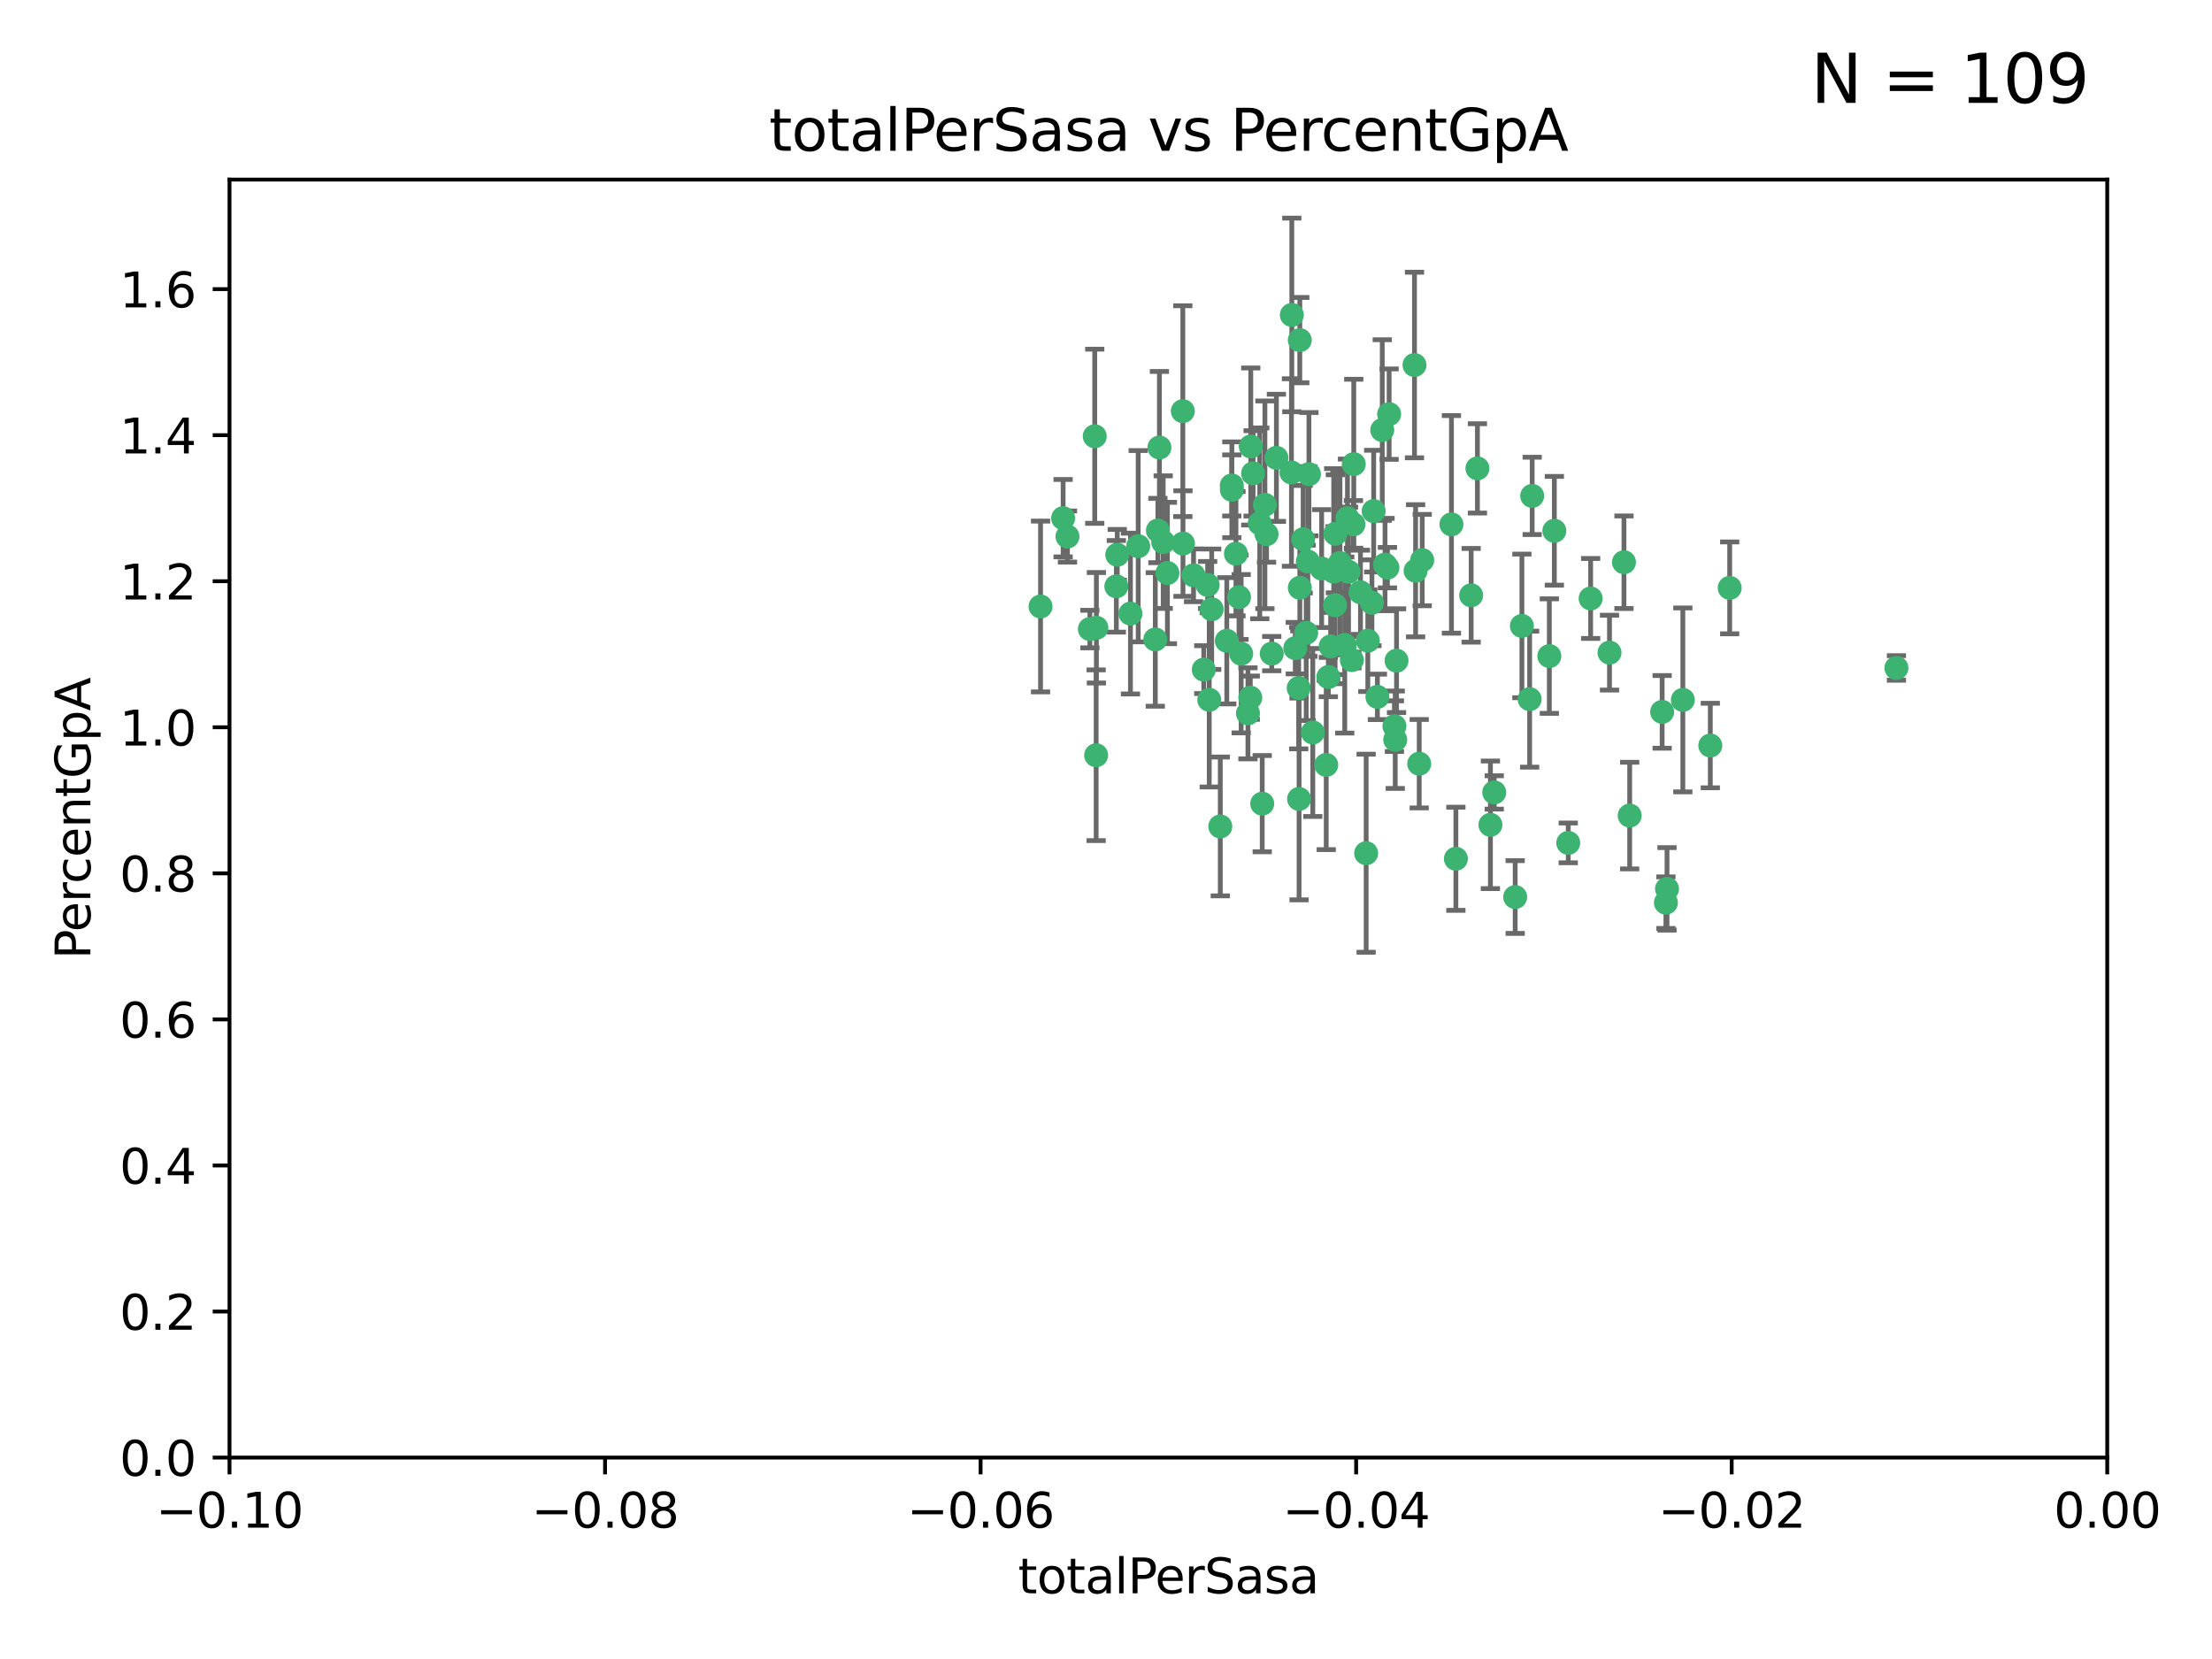 <?xml version="1.0" encoding="utf-8" standalone="no"?>
<!DOCTYPE svg PUBLIC "-//W3C//DTD SVG 1.1//EN"
  "http://www.w3.org/Graphics/SVG/1.1/DTD/svg11.dtd">
<svg xmlns:xlink="http://www.w3.org/1999/xlink" width="460.8pt" height="345.6pt" viewBox="0 0 460.8 345.6" xmlns="http://www.w3.org/2000/svg" version="1.1">
 <defs>
  <style type="text/css">*{stroke-linejoin: round; stroke-linecap: butt}</style>
 </defs>
 <g id="figure_1">
  <g id="patch_1">
   <path d="M 0 345.6 
L 460.8 345.6 
L 460.8 0 
L 0 0 
z
" style="fill: #ffffff"/>
  </g>
  <g id="axes_1">
   <g id="patch_2">
    <path d="M 47.81 303.64 
L 438.975 303.64 
L 438.975 37.411 
L 47.81 37.411 
z
" style="fill: #ffffff"/>
   </g>
   <g id="PathCollection_1">
    <defs>
     <path id="m89970147e0" d="M 0 1.118 
C 0.297 1.118 0.581 1 0.791 0.791 
C 1 0.581 1.118 0.297 1.118 0 
C 1.118 -0.297 1 -0.581 0.791 -0.791 
C 0.581 -1 0.297 -1.118 0 -1.118 
C -0.297 -1.118 -0.581 -1 -0.791 -0.791 
C -1 -0.581 -1.118 -0.297 -1.118 0 
C -1.118 0.297 -1 0.581 -0.791 0.791 
C -0.581 1 -0.297 1.118 0 1.118 
z
" style="stroke: #3cb371"/>
    </defs>
    <g clip-path="url(#pd9de6f5fa1)">
     <use xlink:href="#m89970147e0" x="242.314" y="112.935" style="fill: #3cb371; stroke: #3cb371"/>
     <use xlink:href="#m89970147e0" x="227.04" y="131.048" style="fill: #3cb371; stroke: #3cb371"/>
     <use xlink:href="#m89970147e0" x="228.054" y="90.88" style="fill: #3cb371; stroke: #3cb371"/>
     <use xlink:href="#m89970147e0" x="261.041" y="98.611" style="fill: #3cb371; stroke: #3cb371"/>
     <use xlink:href="#m89970147e0" x="232.552" y="122.143" style="fill: #3cb371; stroke: #3cb371"/>
     <use xlink:href="#m89970147e0" x="240.671" y="133.21" style="fill: #3cb371; stroke: #3cb371"/>
     <use xlink:href="#m89970147e0" x="222.374" y="111.768" style="fill: #3cb371; stroke: #3cb371"/>
     <use xlink:href="#m89970147e0" x="232.745" y="115.568" style="fill: #3cb371; stroke: #3cb371"/>
     <use xlink:href="#m89970147e0" x="228.347" y="157.33" style="fill: #3cb371; stroke: #3cb371"/>
     <use xlink:href="#m89970147e0" x="246.437" y="113.232" style="fill: #3cb371; stroke: #3cb371"/>
     <use xlink:href="#m89970147e0" x="243.192" y="119.368" style="fill: #3cb371; stroke: #3cb371"/>
     <use xlink:href="#m89970147e0" x="269.109" y="65.606" style="fill: #3cb371; stroke: #3cb371"/>
     <use xlink:href="#m89970147e0" x="221.467" y="107.943" style="fill: #3cb371; stroke: #3cb371"/>
     <use xlink:href="#m89970147e0" x="272.674" y="98.781" style="fill: #3cb371; stroke: #3cb371"/>
     <use xlink:href="#m89970147e0" x="280.923" y="119.105" style="fill: #3cb371; stroke: #3cb371"/>
     <use xlink:href="#m89970147e0" x="228.398" y="130.776" style="fill: #3cb371; stroke: #3cb371"/>
     <use xlink:href="#m89970147e0" x="235.494" y="127.82" style="fill: #3cb371; stroke: #3cb371"/>
     <use xlink:href="#m89970147e0" x="263.503" y="105.161" style="fill: #3cb371; stroke: #3cb371"/>
     <use xlink:href="#m89970147e0" x="256.617" y="102.028" style="fill: #3cb371; stroke: #3cb371"/>
     <use xlink:href="#m89970147e0" x="269.034" y="98.431" style="fill: #3cb371; stroke: #3cb371"/>
     <use xlink:href="#m89970147e0" x="275.322" y="118.446" style="fill: #3cb371; stroke: #3cb371"/>
     <use xlink:href="#m89970147e0" x="241.528" y="93.226" style="fill: #3cb371; stroke: #3cb371"/>
     <use xlink:href="#m89970147e0" x="254.207" y="172.163" style="fill: #3cb371; stroke: #3cb371"/>
     <use xlink:href="#m89970147e0" x="216.764" y="126.342" style="fill: #3cb371; stroke: #3cb371"/>
     <use xlink:href="#m89970147e0" x="251.907" y="145.786" style="fill: #3cb371; stroke: #3cb371"/>
     <use xlink:href="#m89970147e0" x="273.481" y="152.588" style="fill: #3cb371; stroke: #3cb371"/>
     <use xlink:href="#m89970147e0" x="258.109" y="124.404" style="fill: #3cb371; stroke: #3cb371"/>
     <use xlink:href="#m89970147e0" x="269.834" y="135.021" style="fill: #3cb371; stroke: #3cb371"/>
     <use xlink:href="#m89970147e0" x="276.278" y="159.342" style="fill: #3cb371; stroke: #3cb371"/>
     <use xlink:href="#m89970147e0" x="279.143" y="117.288" style="fill: #3cb371; stroke: #3cb371"/>
     <use xlink:href="#m89970147e0" x="277.835" y="119.082" style="fill: #3cb371; stroke: #3cb371"/>
     <use xlink:href="#m89970147e0" x="281.62" y="137.505" style="fill: #3cb371; stroke: #3cb371"/>
     <use xlink:href="#m89970147e0" x="280.134" y="134.369" style="fill: #3cb371; stroke: #3cb371"/>
     <use xlink:href="#m89970147e0" x="302.362" y="109.235" style="fill: #3cb371; stroke: #3cb371"/>
     <use xlink:href="#m89970147e0" x="272.104" y="131.834" style="fill: #3cb371; stroke: #3cb371"/>
     <use xlink:href="#m89970147e0" x="278.122" y="126.071" style="fill: #3cb371; stroke: #3cb371"/>
     <use xlink:href="#m89970147e0" x="260.557" y="93.014" style="fill: #3cb371; stroke: #3cb371"/>
     <use xlink:href="#m89970147e0" x="270.544" y="143.336" style="fill: #3cb371; stroke: #3cb371"/>
     <use xlink:href="#m89970147e0" x="265.897" y="95.371" style="fill: #3cb371; stroke: #3cb371"/>
     <use xlink:href="#m89970147e0" x="277.196" y="134.663" style="fill: #3cb371; stroke: #3cb371"/>
     <use xlink:href="#m89970147e0" x="237.107" y="113.783" style="fill: #3cb371; stroke: #3cb371"/>
     <use xlink:href="#m89970147e0" x="294.664" y="76.037" style="fill: #3cb371; stroke: #3cb371"/>
     <use xlink:href="#m89970147e0" x="288.524" y="117.606" style="fill: #3cb371; stroke: #3cb371"/>
     <use xlink:href="#m89970147e0" x="256.604" y="101.126" style="fill: #3cb371; stroke: #3cb371"/>
     <use xlink:href="#m89970147e0" x="290.482" y="151.274" style="fill: #3cb371; stroke: #3cb371"/>
     <use xlink:href="#m89970147e0" x="289.026" y="118.255" style="fill: #3cb371; stroke: #3cb371"/>
     <use xlink:href="#m89970147e0" x="270.621" y="166.436" style="fill: #3cb371; stroke: #3cb371"/>
     <use xlink:href="#m89970147e0" x="286.163" y="106.473" style="fill: #3cb371; stroke: #3cb371"/>
     <use xlink:href="#m89970147e0" x="271.469" y="112.334" style="fill: #3cb371; stroke: #3cb371"/>
     <use xlink:href="#m89970147e0" x="276.72" y="141.043" style="fill: #3cb371; stroke: #3cb371"/>
     <use xlink:href="#m89970147e0" x="246.404" y="85.648" style="fill: #3cb371; stroke: #3cb371"/>
     <use xlink:href="#m89970147e0" x="262.432" y="109.017" style="fill: #3cb371; stroke: #3cb371"/>
     <use xlink:href="#m89970147e0" x="284.595" y="177.737" style="fill: #3cb371; stroke: #3cb371"/>
     <use xlink:href="#m89970147e0" x="284.942" y="133.468" style="fill: #3cb371; stroke: #3cb371"/>
     <use xlink:href="#m89970147e0" x="283.413" y="123.385" style="fill: #3cb371; stroke: #3cb371"/>
     <use xlink:href="#m89970147e0" x="294.897" y="118.9" style="fill: #3cb371; stroke: #3cb371"/>
     <use xlink:href="#m89970147e0" x="250.768" y="139.497" style="fill: #3cb371; stroke: #3cb371"/>
     <use xlink:href="#m89970147e0" x="255.564" y="133.482" style="fill: #3cb371; stroke: #3cb371"/>
     <use xlink:href="#m89970147e0" x="290.925" y="137.629" style="fill: #3cb371; stroke: #3cb371"/>
     <use xlink:href="#m89970147e0" x="259.971" y="148.602" style="fill: #3cb371; stroke: #3cb371"/>
     <use xlink:href="#m89970147e0" x="280.703" y="107.949" style="fill: #3cb371; stroke: #3cb371"/>
     <use xlink:href="#m89970147e0" x="263.845" y="111.281" style="fill: #3cb371; stroke: #3cb371"/>
     <use xlink:href="#m89970147e0" x="262.942" y="167.417" style="fill: #3cb371; stroke: #3cb371"/>
     <use xlink:href="#m89970147e0" x="251.577" y="121.859" style="fill: #3cb371; stroke: #3cb371"/>
     <use xlink:href="#m89970147e0" x="289.382" y="86.272" style="fill: #3cb371; stroke: #3cb371"/>
     <use xlink:href="#m89970147e0" x="296.273" y="116.673" style="fill: #3cb371; stroke: #3cb371"/>
     <use xlink:href="#m89970147e0" x="270.769" y="70.852" style="fill: #3cb371; stroke: #3cb371"/>
     <use xlink:href="#m89970147e0" x="270.779" y="122.444" style="fill: #3cb371; stroke: #3cb371"/>
     <use xlink:href="#m89970147e0" x="257.47" y="115.347" style="fill: #3cb371; stroke: #3cb371"/>
     <use xlink:href="#m89970147e0" x="241.211" y="110.514" style="fill: #3cb371; stroke: #3cb371"/>
     <use xlink:href="#m89970147e0" x="272.448" y="116.973" style="fill: #3cb371; stroke: #3cb371"/>
     <use xlink:href="#m89970147e0" x="281.947" y="109.239" style="fill: #3cb371; stroke: #3cb371"/>
     <use xlink:href="#m89970147e0" x="307.775" y="97.572" style="fill: #3cb371; stroke: #3cb371"/>
     <use xlink:href="#m89970147e0" x="264.929" y="136.161" style="fill: #3cb371; stroke: #3cb371"/>
     <use xlink:href="#m89970147e0" x="331.36" y="124.669" style="fill: #3cb371; stroke: #3cb371"/>
     <use xlink:href="#m89970147e0" x="286.939" y="145.171" style="fill: #3cb371; stroke: #3cb371"/>
     <use xlink:href="#m89970147e0" x="260.457" y="145.341" style="fill: #3cb371; stroke: #3cb371"/>
     <use xlink:href="#m89970147e0" x="258.558" y="136.178" style="fill: #3cb371; stroke: #3cb371"/>
     <use xlink:href="#m89970147e0" x="285.8" y="125.569" style="fill: #3cb371; stroke: #3cb371"/>
     <use xlink:href="#m89970147e0" x="290.654" y="154.097" style="fill: #3cb371; stroke: #3cb371"/>
     <use xlink:href="#m89970147e0" x="310.482" y="171.824" style="fill: #3cb371; stroke: #3cb371"/>
     <use xlink:href="#m89970147e0" x="295.647" y="159.094" style="fill: #3cb371; stroke: #3cb371"/>
     <use xlink:href="#m89970147e0" x="282.014" y="96.69" style="fill: #3cb371; stroke: #3cb371"/>
     <use xlink:href="#m89970147e0" x="317.039" y="130.388" style="fill: #3cb371; stroke: #3cb371"/>
     <use xlink:href="#m89970147e0" x="278.187" y="111.192" style="fill: #3cb371; stroke: #3cb371"/>
     <use xlink:href="#m89970147e0" x="248.634" y="119.843" style="fill: #3cb371; stroke: #3cb371"/>
     <use xlink:href="#m89970147e0" x="311.277" y="165.075" style="fill: #3cb371; stroke: #3cb371"/>
     <use xlink:href="#m89970147e0" x="252.418" y="126.913" style="fill: #3cb371; stroke: #3cb371"/>
     <use xlink:href="#m89970147e0" x="287.95" y="89.586" style="fill: #3cb371; stroke: #3cb371"/>
     <use xlink:href="#m89970147e0" x="303.288" y="178.897" style="fill: #3cb371; stroke: #3cb371"/>
     <use xlink:href="#m89970147e0" x="318.654" y="145.644" style="fill: #3cb371; stroke: #3cb371"/>
     <use xlink:href="#m89970147e0" x="323.8" y="110.571" style="fill: #3cb371; stroke: #3cb371"/>
     <use xlink:href="#m89970147e0" x="338.302" y="117.123" style="fill: #3cb371; stroke: #3cb371"/>
     <use xlink:href="#m89970147e0" x="315.642" y="186.867" style="fill: #3cb371; stroke: #3cb371"/>
     <use xlink:href="#m89970147e0" x="322.755" y="136.674" style="fill: #3cb371; stroke: #3cb371"/>
     <use xlink:href="#m89970147e0" x="306.468" y="124.015" style="fill: #3cb371; stroke: #3cb371"/>
     <use xlink:href="#m89970147e0" x="339.494" y="169.899" style="fill: #3cb371; stroke: #3cb371"/>
     <use xlink:href="#m89970147e0" x="319.18" y="103.302" style="fill: #3cb371; stroke: #3cb371"/>
     <use xlink:href="#m89970147e0" x="335.288" y="135.958" style="fill: #3cb371; stroke: #3cb371"/>
     <use xlink:href="#m89970147e0" x="326.694" y="175.59" style="fill: #3cb371; stroke: #3cb371"/>
     <use xlink:href="#m89970147e0" x="346.255" y="148.297" style="fill: #3cb371; stroke: #3cb371"/>
     <use xlink:href="#m89970147e0" x="350.565" y="145.801" style="fill: #3cb371; stroke: #3cb371"/>
     <use xlink:href="#m89970147e0" x="347.04" y="188.041" style="fill: #3cb371; stroke: #3cb371"/>
     <use xlink:href="#m89970147e0" x="356.287" y="155.307" style="fill: #3cb371; stroke: #3cb371"/>
     <use xlink:href="#m89970147e0" x="347.27" y="185.169" style="fill: #3cb371; stroke: #3cb371"/>
     <use xlink:href="#m89970147e0" x="360.328" y="122.465" style="fill: #3cb371; stroke: #3cb371"/>
     <use xlink:href="#m89970147e0" x="395.06" y="139.145" style="fill: #3cb371; stroke: #3cb371"/>
    </g>
   </g>
   <g id="matplotlib.axis_1">
    <g id="xtick_1">
     <g id="line2d_1">
      <defs>
       <path id="m7bfe351fa0" d="M 0 0 
L 0 3.5 
" style="stroke: #000000; stroke-width: 0.8"/>
      </defs>
      <g>
       <use xlink:href="#m7bfe351fa0" x="47.81" y="303.64" style="stroke: #000000; stroke-width: 0.8"/>
      </g>
     </g>
     <g id="text_1">
      <!-- −0.10 -->
      <g transform="translate(32.487 318.238)scale(0.1 -0.1)">
       <defs>
        <path id="DejaVuSans-2212" d="M 678 2272 
L 4684 2272 
L 4684 1741 
L 678 1741 
L 678 2272 
z
" transform="scale(0.016)"/>
        <path id="DejaVuSans-30" d="M 2034 4250 
Q 1547 4250 1301 3770 
Q 1056 3291 1056 2328 
Q 1056 1369 1301 889 
Q 1547 409 2034 409 
Q 2525 409 2770 889 
Q 3016 1369 3016 2328 
Q 3016 3291 2770 3770 
Q 2525 4250 2034 4250 
z
M 2034 4750 
Q 2819 4750 3233 4129 
Q 3647 3509 3647 2328 
Q 3647 1150 3233 529 
Q 2819 -91 2034 -91 
Q 1250 -91 836 529 
Q 422 1150 422 2328 
Q 422 3509 836 4129 
Q 1250 4750 2034 4750 
z
" transform="scale(0.016)"/>
        <path id="DejaVuSans-2e" d="M 684 794 
L 1344 794 
L 1344 0 
L 684 0 
L 684 794 
z
" transform="scale(0.016)"/>
        <path id="DejaVuSans-31" d="M 794 531 
L 1825 531 
L 1825 4091 
L 703 3866 
L 703 4441 
L 1819 4666 
L 2450 4666 
L 2450 531 
L 3481 531 
L 3481 0 
L 794 0 
L 794 531 
z
" transform="scale(0.016)"/>
       </defs>
       <use xlink:href="#DejaVuSans-2212"/>
       <use xlink:href="#DejaVuSans-30" x="83.789"/>
       <use xlink:href="#DejaVuSans-2e" x="147.412"/>
       <use xlink:href="#DejaVuSans-31" x="179.199"/>
       <use xlink:href="#DejaVuSans-30" x="242.822"/>
      </g>
     </g>
    </g>
    <g id="xtick_2">
     <g id="line2d_2">
      <g>
       <use xlink:href="#m7bfe351fa0" x="126.043" y="303.64" style="stroke: #000000; stroke-width: 0.8"/>
      </g>
     </g>
     <g id="text_2">
      <!-- −0.08 -->
      <g transform="translate(110.72 318.238)scale(0.1 -0.1)">
       <defs>
        <path id="DejaVuSans-38" d="M 2034 2216 
Q 1584 2216 1326 1975 
Q 1069 1734 1069 1313 
Q 1069 891 1326 650 
Q 1584 409 2034 409 
Q 2484 409 2743 651 
Q 3003 894 3003 1313 
Q 3003 1734 2745 1975 
Q 2488 2216 2034 2216 
z
M 1403 2484 
Q 997 2584 770 2862 
Q 544 3141 544 3541 
Q 544 4100 942 4425 
Q 1341 4750 2034 4750 
Q 2731 4750 3128 4425 
Q 3525 4100 3525 3541 
Q 3525 3141 3298 2862 
Q 3072 2584 2669 2484 
Q 3125 2378 3379 2068 
Q 3634 1759 3634 1313 
Q 3634 634 3220 271 
Q 2806 -91 2034 -91 
Q 1263 -91 848 271 
Q 434 634 434 1313 
Q 434 1759 690 2068 
Q 947 2378 1403 2484 
z
M 1172 3481 
Q 1172 3119 1398 2916 
Q 1625 2713 2034 2713 
Q 2441 2713 2670 2916 
Q 2900 3119 2900 3481 
Q 2900 3844 2670 4047 
Q 2441 4250 2034 4250 
Q 1625 4250 1398 4047 
Q 1172 3844 1172 3481 
z
" transform="scale(0.016)"/>
       </defs>
       <use xlink:href="#DejaVuSans-2212"/>
       <use xlink:href="#DejaVuSans-30" x="83.789"/>
       <use xlink:href="#DejaVuSans-2e" x="147.412"/>
       <use xlink:href="#DejaVuSans-30" x="179.199"/>
       <use xlink:href="#DejaVuSans-38" x="242.822"/>
      </g>
     </g>
    </g>
    <g id="xtick_3">
     <g id="line2d_3">
      <g>
       <use xlink:href="#m7bfe351fa0" x="204.276" y="303.64" style="stroke: #000000; stroke-width: 0.8"/>
      </g>
     </g>
     <g id="text_3">
      <!-- −0.06 -->
      <g transform="translate(188.953 318.238)scale(0.1 -0.1)">
       <defs>
        <path id="DejaVuSans-36" d="M 2113 2584 
Q 1688 2584 1439 2293 
Q 1191 2003 1191 1497 
Q 1191 994 1439 701 
Q 1688 409 2113 409 
Q 2538 409 2786 701 
Q 3034 994 3034 1497 
Q 3034 2003 2786 2293 
Q 2538 2584 2113 2584 
z
M 3366 4563 
L 3366 3988 
Q 3128 4100 2886 4159 
Q 2644 4219 2406 4219 
Q 1781 4219 1451 3797 
Q 1122 3375 1075 2522 
Q 1259 2794 1537 2939 
Q 1816 3084 2150 3084 
Q 2853 3084 3261 2657 
Q 3669 2231 3669 1497 
Q 3669 778 3244 343 
Q 2819 -91 2113 -91 
Q 1303 -91 875 529 
Q 447 1150 447 2328 
Q 447 3434 972 4092 
Q 1497 4750 2381 4750 
Q 2619 4750 2861 4703 
Q 3103 4656 3366 4563 
z
" transform="scale(0.016)"/>
       </defs>
       <use xlink:href="#DejaVuSans-2212"/>
       <use xlink:href="#DejaVuSans-30" x="83.789"/>
       <use xlink:href="#DejaVuSans-2e" x="147.412"/>
       <use xlink:href="#DejaVuSans-30" x="179.199"/>
       <use xlink:href="#DejaVuSans-36" x="242.822"/>
      </g>
     </g>
    </g>
    <g id="xtick_4">
     <g id="line2d_4">
      <g>
       <use xlink:href="#m7bfe351fa0" x="282.509" y="303.64" style="stroke: #000000; stroke-width: 0.8"/>
      </g>
     </g>
     <g id="text_4">
      <!-- −0.04 -->
      <g transform="translate(267.186 318.238)scale(0.1 -0.1)">
       <defs>
        <path id="DejaVuSans-34" d="M 2419 4116 
L 825 1625 
L 2419 1625 
L 2419 4116 
z
M 2253 4666 
L 3047 4666 
L 3047 1625 
L 3713 1625 
L 3713 1100 
L 3047 1100 
L 3047 0 
L 2419 0 
L 2419 1100 
L 313 1100 
L 313 1709 
L 2253 4666 
z
" transform="scale(0.016)"/>
       </defs>
       <use xlink:href="#DejaVuSans-2212"/>
       <use xlink:href="#DejaVuSans-30" x="83.789"/>
       <use xlink:href="#DejaVuSans-2e" x="147.412"/>
       <use xlink:href="#DejaVuSans-30" x="179.199"/>
       <use xlink:href="#DejaVuSans-34" x="242.822"/>
      </g>
     </g>
    </g>
    <g id="xtick_5">
     <g id="line2d_5">
      <g>
       <use xlink:href="#m7bfe351fa0" x="360.742" y="303.64" style="stroke: #000000; stroke-width: 0.8"/>
      </g>
     </g>
     <g id="text_5">
      <!-- −0.02 -->
      <g transform="translate(345.419 318.238)scale(0.1 -0.1)">
       <defs>
        <path id="DejaVuSans-32" d="M 1228 531 
L 3431 531 
L 3431 0 
L 469 0 
L 469 531 
Q 828 903 1448 1529 
Q 2069 2156 2228 2338 
Q 2531 2678 2651 2914 
Q 2772 3150 2772 3378 
Q 2772 3750 2511 3984 
Q 2250 4219 1831 4219 
Q 1534 4219 1204 4116 
Q 875 4013 500 3803 
L 500 4441 
Q 881 4594 1212 4672 
Q 1544 4750 1819 4750 
Q 2544 4750 2975 4387 
Q 3406 4025 3406 3419 
Q 3406 3131 3298 2873 
Q 3191 2616 2906 2266 
Q 2828 2175 2409 1742 
Q 1991 1309 1228 531 
z
" transform="scale(0.016)"/>
       </defs>
       <use xlink:href="#DejaVuSans-2212"/>
       <use xlink:href="#DejaVuSans-30" x="83.789"/>
       <use xlink:href="#DejaVuSans-2e" x="147.412"/>
       <use xlink:href="#DejaVuSans-30" x="179.199"/>
       <use xlink:href="#DejaVuSans-32" x="242.822"/>
      </g>
     </g>
    </g>
    <g id="xtick_6">
     <g id="line2d_6">
      <g>
       <use xlink:href="#m7bfe351fa0" x="438.975" y="303.64" style="stroke: #000000; stroke-width: 0.8"/>
      </g>
     </g>
     <g id="text_6">
      <!-- 0.00 -->
      <g transform="translate(427.842 318.238)scale(0.1 -0.1)">
       <use xlink:href="#DejaVuSans-30"/>
       <use xlink:href="#DejaVuSans-2e" x="63.623"/>
       <use xlink:href="#DejaVuSans-30" x="95.41"/>
       <use xlink:href="#DejaVuSans-30" x="159.033"/>
      </g>
     </g>
    </g>
    <g id="text_7">
     <!-- totalPerSasa -->
     <g transform="translate(212.087 331.917)scale(0.1 -0.1)">
      <defs>
       <path id="DejaVuSans-74" d="M 1172 4494 
L 1172 3500 
L 2356 3500 
L 2356 3053 
L 1172 3053 
L 1172 1153 
Q 1172 725 1289 603 
Q 1406 481 1766 481 
L 2356 481 
L 2356 0 
L 1766 0 
Q 1100 0 847 248 
Q 594 497 594 1153 
L 594 3053 
L 172 3053 
L 172 3500 
L 594 3500 
L 594 4494 
L 1172 4494 
z
" transform="scale(0.016)"/>
       <path id="DejaVuSans-6f" d="M 1959 3097 
Q 1497 3097 1228 2736 
Q 959 2375 959 1747 
Q 959 1119 1226 758 
Q 1494 397 1959 397 
Q 2419 397 2687 759 
Q 2956 1122 2956 1747 
Q 2956 2369 2687 2733 
Q 2419 3097 1959 3097 
z
M 1959 3584 
Q 2709 3584 3137 3096 
Q 3566 2609 3566 1747 
Q 3566 888 3137 398 
Q 2709 -91 1959 -91 
Q 1206 -91 779 398 
Q 353 888 353 1747 
Q 353 2609 779 3096 
Q 1206 3584 1959 3584 
z
" transform="scale(0.016)"/>
       <path id="DejaVuSans-61" d="M 2194 1759 
Q 1497 1759 1228 1600 
Q 959 1441 959 1056 
Q 959 750 1161 570 
Q 1363 391 1709 391 
Q 2188 391 2477 730 
Q 2766 1069 2766 1631 
L 2766 1759 
L 2194 1759 
z
M 3341 1997 
L 3341 0 
L 2766 0 
L 2766 531 
Q 2569 213 2275 61 
Q 1981 -91 1556 -91 
Q 1019 -91 701 211 
Q 384 513 384 1019 
Q 384 1609 779 1909 
Q 1175 2209 1959 2209 
L 2766 2209 
L 2766 2266 
Q 2766 2663 2505 2880 
Q 2244 3097 1772 3097 
Q 1472 3097 1187 3025 
Q 903 2953 641 2809 
L 641 3341 
Q 956 3463 1253 3523 
Q 1550 3584 1831 3584 
Q 2591 3584 2966 3190 
Q 3341 2797 3341 1997 
z
" transform="scale(0.016)"/>
       <path id="DejaVuSans-6c" d="M 603 4863 
L 1178 4863 
L 1178 0 
L 603 0 
L 603 4863 
z
" transform="scale(0.016)"/>
       <path id="DejaVuSans-50" d="M 1259 4147 
L 1259 2394 
L 2053 2394 
Q 2494 2394 2734 2622 
Q 2975 2850 2975 3272 
Q 2975 3691 2734 3919 
Q 2494 4147 2053 4147 
L 1259 4147 
z
M 628 4666 
L 2053 4666 
Q 2838 4666 3239 4311 
Q 3641 3956 3641 3272 
Q 3641 2581 3239 2228 
Q 2838 1875 2053 1875 
L 1259 1875 
L 1259 0 
L 628 0 
L 628 4666 
z
" transform="scale(0.016)"/>
       <path id="DejaVuSans-65" d="M 3597 1894 
L 3597 1613 
L 953 1613 
Q 991 1019 1311 708 
Q 1631 397 2203 397 
Q 2534 397 2845 478 
Q 3156 559 3463 722 
L 3463 178 
Q 3153 47 2828 -22 
Q 2503 -91 2169 -91 
Q 1331 -91 842 396 
Q 353 884 353 1716 
Q 353 2575 817 3079 
Q 1281 3584 2069 3584 
Q 2775 3584 3186 3129 
Q 3597 2675 3597 1894 
z
M 3022 2063 
Q 3016 2534 2758 2815 
Q 2500 3097 2075 3097 
Q 1594 3097 1305 2825 
Q 1016 2553 972 2059 
L 3022 2063 
z
" transform="scale(0.016)"/>
       <path id="DejaVuSans-72" d="M 2631 2963 
Q 2534 3019 2420 3045 
Q 2306 3072 2169 3072 
Q 1681 3072 1420 2755 
Q 1159 2438 1159 1844 
L 1159 0 
L 581 0 
L 581 3500 
L 1159 3500 
L 1159 2956 
Q 1341 3275 1631 3429 
Q 1922 3584 2338 3584 
Q 2397 3584 2469 3576 
Q 2541 3569 2628 3553 
L 2631 2963 
z
" transform="scale(0.016)"/>
       <path id="DejaVuSans-53" d="M 3425 4513 
L 3425 3897 
Q 3066 4069 2747 4153 
Q 2428 4238 2131 4238 
Q 1616 4238 1336 4038 
Q 1056 3838 1056 3469 
Q 1056 3159 1242 3001 
Q 1428 2844 1947 2747 
L 2328 2669 
Q 3034 2534 3370 2195 
Q 3706 1856 3706 1288 
Q 3706 609 3251 259 
Q 2797 -91 1919 -91 
Q 1588 -91 1214 -16 
Q 841 59 441 206 
L 441 856 
Q 825 641 1194 531 
Q 1563 422 1919 422 
Q 2459 422 2753 634 
Q 3047 847 3047 1241 
Q 3047 1584 2836 1778 
Q 2625 1972 2144 2069 
L 1759 2144 
Q 1053 2284 737 2584 
Q 422 2884 422 3419 
Q 422 4038 858 4394 
Q 1294 4750 2059 4750 
Q 2388 4750 2728 4690 
Q 3069 4631 3425 4513 
z
" transform="scale(0.016)"/>
       <path id="DejaVuSans-73" d="M 2834 3397 
L 2834 2853 
Q 2591 2978 2328 3040 
Q 2066 3103 1784 3103 
Q 1356 3103 1142 2972 
Q 928 2841 928 2578 
Q 928 2378 1081 2264 
Q 1234 2150 1697 2047 
L 1894 2003 
Q 2506 1872 2764 1633 
Q 3022 1394 3022 966 
Q 3022 478 2636 193 
Q 2250 -91 1575 -91 
Q 1294 -91 989 -36 
Q 684 19 347 128 
L 347 722 
Q 666 556 975 473 
Q 1284 391 1588 391 
Q 1994 391 2212 530 
Q 2431 669 2431 922 
Q 2431 1156 2273 1281 
Q 2116 1406 1581 1522 
L 1381 1569 
Q 847 1681 609 1914 
Q 372 2147 372 2553 
Q 372 3047 722 3315 
Q 1072 3584 1716 3584 
Q 2034 3584 2315 3537 
Q 2597 3491 2834 3397 
z
" transform="scale(0.016)"/>
      </defs>
      <use xlink:href="#DejaVuSans-74"/>
      <use xlink:href="#DejaVuSans-6f" x="39.209"/>
      <use xlink:href="#DejaVuSans-74" x="100.391"/>
      <use xlink:href="#DejaVuSans-61" x="139.6"/>
      <use xlink:href="#DejaVuSans-6c" x="200.879"/>
      <use xlink:href="#DejaVuSans-50" x="228.662"/>
      <use xlink:href="#DejaVuSans-65" x="285.34"/>
      <use xlink:href="#DejaVuSans-72" x="346.863"/>
      <use xlink:href="#DejaVuSans-53" x="387.977"/>
      <use xlink:href="#DejaVuSans-61" x="451.453"/>
      <use xlink:href="#DejaVuSans-73" x="512.732"/>
      <use xlink:href="#DejaVuSans-61" x="564.832"/>
     </g>
    </g>
   </g>
   <g id="matplotlib.axis_2">
    <g id="ytick_1">
     <g id="line2d_7">
      <defs>
       <path id="mf79551eca8" d="M 0 0 
L -3.5 0 
" style="stroke: #000000; stroke-width: 0.8"/>
      </defs>
      <g>
       <use xlink:href="#mf79551eca8" x="47.81" y="303.64" style="stroke: #000000; stroke-width: 0.8"/>
      </g>
     </g>
     <g id="text_8">
      <!-- 0.0 -->
      <g transform="translate(24.907 307.439)scale(0.1 -0.1)">
       <use xlink:href="#DejaVuSans-30"/>
       <use xlink:href="#DejaVuSans-2e" x="63.623"/>
       <use xlink:href="#DejaVuSans-30" x="95.41"/>
      </g>
     </g>
    </g>
    <g id="ytick_2">
     <g id="line2d_8">
      <g>
       <use xlink:href="#mf79551eca8" x="47.81" y="273.214" style="stroke: #000000; stroke-width: 0.8"/>
      </g>
     </g>
     <g id="text_9">
      <!-- 0.2 -->
      <g transform="translate(24.907 277.013)scale(0.1 -0.1)">
       <use xlink:href="#DejaVuSans-30"/>
       <use xlink:href="#DejaVuSans-2e" x="63.623"/>
       <use xlink:href="#DejaVuSans-32" x="95.41"/>
      </g>
     </g>
    </g>
    <g id="ytick_3">
     <g id="line2d_9">
      <g>
       <use xlink:href="#mf79551eca8" x="47.81" y="242.788" style="stroke: #000000; stroke-width: 0.8"/>
      </g>
     </g>
     <g id="text_10">
      <!-- 0.4 -->
      <g transform="translate(24.907 246.587)scale(0.1 -0.1)">
       <use xlink:href="#DejaVuSans-30"/>
       <use xlink:href="#DejaVuSans-2e" x="63.623"/>
       <use xlink:href="#DejaVuSans-34" x="95.41"/>
      </g>
     </g>
    </g>
    <g id="ytick_4">
     <g id="line2d_10">
      <g>
       <use xlink:href="#mf79551eca8" x="47.81" y="212.362" style="stroke: #000000; stroke-width: 0.8"/>
      </g>
     </g>
     <g id="text_11">
      <!-- 0.6 -->
      <g transform="translate(24.907 216.161)scale(0.1 -0.1)">
       <use xlink:href="#DejaVuSans-30"/>
       <use xlink:href="#DejaVuSans-2e" x="63.623"/>
       <use xlink:href="#DejaVuSans-36" x="95.41"/>
      </g>
     </g>
    </g>
    <g id="ytick_5">
     <g id="line2d_11">
      <g>
       <use xlink:href="#mf79551eca8" x="47.81" y="181.935" style="stroke: #000000; stroke-width: 0.8"/>
      </g>
     </g>
     <g id="text_12">
      <!-- 0.8 -->
      <g transform="translate(24.907 185.735)scale(0.1 -0.1)">
       <use xlink:href="#DejaVuSans-30"/>
       <use xlink:href="#DejaVuSans-2e" x="63.623"/>
       <use xlink:href="#DejaVuSans-38" x="95.41"/>
      </g>
     </g>
    </g>
    <g id="ytick_6">
     <g id="line2d_12">
      <g>
       <use xlink:href="#mf79551eca8" x="47.81" y="151.509" style="stroke: #000000; stroke-width: 0.8"/>
      </g>
     </g>
     <g id="text_13">
      <!-- 1.0 -->
      <g transform="translate(24.907 155.308)scale(0.1 -0.1)">
       <use xlink:href="#DejaVuSans-31"/>
       <use xlink:href="#DejaVuSans-2e" x="63.623"/>
       <use xlink:href="#DejaVuSans-30" x="95.41"/>
      </g>
     </g>
    </g>
    <g id="ytick_7">
     <g id="line2d_13">
      <g>
       <use xlink:href="#mf79551eca8" x="47.81" y="121.083" style="stroke: #000000; stroke-width: 0.8"/>
      </g>
     </g>
     <g id="text_14">
      <!-- 1.2 -->
      <g transform="translate(24.907 124.882)scale(0.1 -0.1)">
       <use xlink:href="#DejaVuSans-31"/>
       <use xlink:href="#DejaVuSans-2e" x="63.623"/>
       <use xlink:href="#DejaVuSans-32" x="95.41"/>
      </g>
     </g>
    </g>
    <g id="ytick_8">
     <g id="line2d_14">
      <g>
       <use xlink:href="#mf79551eca8" x="47.81" y="90.657" style="stroke: #000000; stroke-width: 0.8"/>
      </g>
     </g>
     <g id="text_15">
      <!-- 1.4 -->
      <g transform="translate(24.907 94.456)scale(0.1 -0.1)">
       <use xlink:href="#DejaVuSans-31"/>
       <use xlink:href="#DejaVuSans-2e" x="63.623"/>
       <use xlink:href="#DejaVuSans-34" x="95.41"/>
      </g>
     </g>
    </g>
    <g id="ytick_9">
     <g id="line2d_15">
      <g>
       <use xlink:href="#mf79551eca8" x="47.81" y="60.231" style="stroke: #000000; stroke-width: 0.8"/>
      </g>
     </g>
     <g id="text_16">
      <!-- 1.6 -->
      <g transform="translate(24.907 64.03)scale(0.1 -0.1)">
       <use xlink:href="#DejaVuSans-31"/>
       <use xlink:href="#DejaVuSans-2e" x="63.623"/>
       <use xlink:href="#DejaVuSans-36" x="95.41"/>
      </g>
     </g>
    </g>
    <g id="text_17">
     <!-- PercentGpA -->
     <g transform="translate(18.827 199.802)rotate(-90)scale(0.1 -0.1)">
      <defs>
       <path id="DejaVuSans-63" d="M 3122 3366 
L 3122 2828 
Q 2878 2963 2633 3030 
Q 2388 3097 2138 3097 
Q 1578 3097 1268 2742 
Q 959 2388 959 1747 
Q 959 1106 1268 751 
Q 1578 397 2138 397 
Q 2388 397 2633 464 
Q 2878 531 3122 666 
L 3122 134 
Q 2881 22 2623 -34 
Q 2366 -91 2075 -91 
Q 1284 -91 818 406 
Q 353 903 353 1747 
Q 353 2603 823 3093 
Q 1294 3584 2113 3584 
Q 2378 3584 2631 3529 
Q 2884 3475 3122 3366 
z
" transform="scale(0.016)"/>
       <path id="DejaVuSans-6e" d="M 3513 2113 
L 3513 0 
L 2938 0 
L 2938 2094 
Q 2938 2591 2744 2837 
Q 2550 3084 2163 3084 
Q 1697 3084 1428 2787 
Q 1159 2491 1159 1978 
L 1159 0 
L 581 0 
L 581 3500 
L 1159 3500 
L 1159 2956 
Q 1366 3272 1645 3428 
Q 1925 3584 2291 3584 
Q 2894 3584 3203 3211 
Q 3513 2838 3513 2113 
z
" transform="scale(0.016)"/>
       <path id="DejaVuSans-47" d="M 3809 666 
L 3809 1919 
L 2778 1919 
L 2778 2438 
L 4434 2438 
L 4434 434 
Q 4069 175 3628 42 
Q 3188 -91 2688 -91 
Q 1594 -91 976 548 
Q 359 1188 359 2328 
Q 359 3472 976 4111 
Q 1594 4750 2688 4750 
Q 3144 4750 3555 4637 
Q 3966 4525 4313 4306 
L 4313 3634 
Q 3963 3931 3569 4081 
Q 3175 4231 2741 4231 
Q 1884 4231 1454 3753 
Q 1025 3275 1025 2328 
Q 1025 1384 1454 906 
Q 1884 428 2741 428 
Q 3075 428 3337 486 
Q 3600 544 3809 666 
z
" transform="scale(0.016)"/>
       <path id="DejaVuSans-70" d="M 1159 525 
L 1159 -1331 
L 581 -1331 
L 581 3500 
L 1159 3500 
L 1159 2969 
Q 1341 3281 1617 3432 
Q 1894 3584 2278 3584 
Q 2916 3584 3314 3078 
Q 3713 2572 3713 1747 
Q 3713 922 3314 415 
Q 2916 -91 2278 -91 
Q 1894 -91 1617 61 
Q 1341 213 1159 525 
z
M 3116 1747 
Q 3116 2381 2855 2742 
Q 2594 3103 2138 3103 
Q 1681 3103 1420 2742 
Q 1159 2381 1159 1747 
Q 1159 1113 1420 752 
Q 1681 391 2138 391 
Q 2594 391 2855 752 
Q 3116 1113 3116 1747 
z
" transform="scale(0.016)"/>
       <path id="DejaVuSans-41" d="M 2188 4044 
L 1331 1722 
L 3047 1722 
L 2188 4044 
z
M 1831 4666 
L 2547 4666 
L 4325 0 
L 3669 0 
L 3244 1197 
L 1141 1197 
L 716 0 
L 50 0 
L 1831 4666 
z
" transform="scale(0.016)"/>
      </defs>
      <use xlink:href="#DejaVuSans-50"/>
      <use xlink:href="#DejaVuSans-65" x="56.678"/>
      <use xlink:href="#DejaVuSans-72" x="118.201"/>
      <use xlink:href="#DejaVuSans-63" x="157.064"/>
      <use xlink:href="#DejaVuSans-65" x="212.045"/>
      <use xlink:href="#DejaVuSans-6e" x="273.568"/>
      <use xlink:href="#DejaVuSans-74" x="336.947"/>
      <use xlink:href="#DejaVuSans-47" x="376.156"/>
      <use xlink:href="#DejaVuSans-70" x="453.646"/>
      <use xlink:href="#DejaVuSans-41" x="517.123"/>
     </g>
    </g>
   </g>
   <g id="LineCollection_1">
    <path d="M 242.314 126.742 
L 242.314 99.128 
" clip-path="url(#pd9de6f5fa1)" style="fill: none; stroke: #696969"/>
    <path d="M 227.04 134.958 
L 227.04 127.138 
" clip-path="url(#pd9de6f5fa1)" style="fill: none; stroke: #696969"/>
    <path d="M 228.054 109.021 
L 228.054 72.739 
" clip-path="url(#pd9de6f5fa1)" style="fill: none; stroke: #696969"/>
    <path d="M 261.041 107.5 
L 261.041 89.723 
" clip-path="url(#pd9de6f5fa1)" style="fill: none; stroke: #696969"/>
    <path d="M 232.552 131.684 
L 232.552 112.601 
" clip-path="url(#pd9de6f5fa1)" style="fill: none; stroke: #696969"/>
    <path d="M 240.671 147.122 
L 240.671 119.298 
" clip-path="url(#pd9de6f5fa1)" style="fill: none; stroke: #696969"/>
    <path d="M 222.374 117.091 
L 222.374 106.444 
" clip-path="url(#pd9de6f5fa1)" style="fill: none; stroke: #696969"/>
    <path d="M 232.745 120.843 
L 232.745 110.292 
" clip-path="url(#pd9de6f5fa1)" style="fill: none; stroke: #696969"/>
    <path d="M 228.347 175.107 
L 228.347 139.552 
" clip-path="url(#pd9de6f5fa1)" style="fill: none; stroke: #696969"/>
    <path d="M 246.437 124.224 
L 246.437 102.241 
" clip-path="url(#pd9de6f5fa1)" style="fill: none; stroke: #696969"/>
    <path d="M 243.192 134.091 
L 243.192 104.645 
" clip-path="url(#pd9de6f5fa1)" style="fill: none; stroke: #696969"/>
    <path d="M 269.109 85.777 
L 269.109 45.434 
" clip-path="url(#pd9de6f5fa1)" style="fill: none; stroke: #696969"/>
    <path d="M 221.467 116.002 
L 221.467 99.884 
" clip-path="url(#pd9de6f5fa1)" style="fill: none; stroke: #696969"/>
    <path d="M 272.674 111.622 
L 272.674 85.94 
" clip-path="url(#pd9de6f5fa1)" style="fill: none; stroke: #696969"/>
    <path d="M 280.923 132.572 
L 280.923 105.638 
" clip-path="url(#pd9de6f5fa1)" style="fill: none; stroke: #696969"/>
    <path d="M 228.398 142.284 
L 228.398 119.267 
" clip-path="url(#pd9de6f5fa1)" style="fill: none; stroke: #696969"/>
    <path d="M 235.494 144.568 
L 235.494 111.073 
" clip-path="url(#pd9de6f5fa1)" style="fill: none; stroke: #696969"/>
    <path d="M 263.503 126.793 
L 263.503 83.529 
" clip-path="url(#pd9de6f5fa1)" style="fill: none; stroke: #696969"/>
    <path d="M 256.617 112.003 
L 256.617 92.053 
" clip-path="url(#pd9de6f5fa1)" style="fill: none; stroke: #696969"/>
    <path d="M 269.034 117.96 
L 269.034 78.902 
" clip-path="url(#pd9de6f5fa1)" style="fill: none; stroke: #696969"/>
    <path d="M 275.322 130.722 
L 275.322 106.17 
" clip-path="url(#pd9de6f5fa1)" style="fill: none; stroke: #696969"/>
    <path d="M 241.528 109.064 
L 241.528 77.387 
" clip-path="url(#pd9de6f5fa1)" style="fill: none; stroke: #696969"/>
    <path d="M 254.207 186.622 
L 254.207 157.704 
" clip-path="url(#pd9de6f5fa1)" style="fill: none; stroke: #696969"/>
    <path d="M 216.764 144.131 
L 216.764 108.553 
" clip-path="url(#pd9de6f5fa1)" style="fill: none; stroke: #696969"/>
    <path d="M 251.907 163.937 
L 251.907 127.634 
" clip-path="url(#pd9de6f5fa1)" style="fill: none; stroke: #696969"/>
    <path d="M 273.481 170.081 
L 273.481 135.096 
" clip-path="url(#pd9de6f5fa1)" style="fill: none; stroke: #696969"/>
    <path d="M 258.109 133.195 
L 258.109 115.614 
" clip-path="url(#pd9de6f5fa1)" style="fill: none; stroke: #696969"/>
    <path d="M 269.834 140.382 
L 269.834 129.659 
" clip-path="url(#pd9de6f5fa1)" style="fill: none; stroke: #696969"/>
    <path d="M 276.278 176.989 
L 276.278 141.695 
" clip-path="url(#pd9de6f5fa1)" style="fill: none; stroke: #696969"/>
    <path d="M 279.143 136.395 
L 279.143 98.181 
" clip-path="url(#pd9de6f5fa1)" style="fill: none; stroke: #696969"/>
    <path d="M 277.835 140.54 
L 277.835 97.624 
" clip-path="url(#pd9de6f5fa1)" style="fill: none; stroke: #696969"/>
    <path d="M 281.62 139.142 
L 281.62 135.868 
" clip-path="url(#pd9de6f5fa1)" style="fill: none; stroke: #696969"/>
    <path d="M 280.134 152.707 
L 280.134 116.031 
" clip-path="url(#pd9de6f5fa1)" style="fill: none; stroke: #696969"/>
    <path d="M 302.362 131.899 
L 302.362 86.572 
" clip-path="url(#pd9de6f5fa1)" style="fill: none; stroke: #696969"/>
    <path d="M 272.104 150.092 
L 272.104 113.575 
" clip-path="url(#pd9de6f5fa1)" style="fill: none; stroke: #696969"/>
    <path d="M 278.122 142.423 
L 278.122 109.718 
" clip-path="url(#pd9de6f5fa1)" style="fill: none; stroke: #696969"/>
    <path d="M 260.557 109.37 
L 260.557 76.657 
" clip-path="url(#pd9de6f5fa1)" style="fill: none; stroke: #696969"/>
    <path d="M 270.544 155.999 
L 270.544 130.673 
" clip-path="url(#pd9de6f5fa1)" style="fill: none; stroke: #696969"/>
    <path d="M 265.897 108.615 
L 265.897 82.127 
" clip-path="url(#pd9de6f5fa1)" style="fill: none; stroke: #696969"/>
    <path d="M 277.196 141.76 
L 277.196 127.565 
" clip-path="url(#pd9de6f5fa1)" style="fill: none; stroke: #696969"/>
    <path d="M 237.107 133.708 
L 237.107 93.858 
" clip-path="url(#pd9de6f5fa1)" style="fill: none; stroke: #696969"/>
    <path d="M 294.664 95.366 
L 294.664 56.709 
" clip-path="url(#pd9de6f5fa1)" style="fill: none; stroke: #696969"/>
    <path d="M 288.524 127.227 
L 288.524 107.986 
" clip-path="url(#pd9de6f5fa1)" style="fill: none; stroke: #696969"/>
    <path d="M 256.604 107.492 
L 256.604 94.76 
" clip-path="url(#pd9de6f5fa1)" style="fill: none; stroke: #696969"/>
    <path d="M 290.482 156.555 
L 290.482 145.993 
" clip-path="url(#pd9de6f5fa1)" style="fill: none; stroke: #696969"/>
    <path d="M 289.026 122.472 
L 289.026 114.039 
" clip-path="url(#pd9de6f5fa1)" style="fill: none; stroke: #696969"/>
    <path d="M 270.621 187.454 
L 270.621 145.417 
" clip-path="url(#pd9de6f5fa1)" style="fill: none; stroke: #696969"/>
    <path d="M 286.163 119.149 
L 286.163 93.797 
" clip-path="url(#pd9de6f5fa1)" style="fill: none; stroke: #696969"/>
    <path d="M 271.469 123.529 
L 271.469 101.139 
" clip-path="url(#pd9de6f5fa1)" style="fill: none; stroke: #696969"/>
    <path d="M 276.72 145.137 
L 276.72 136.95 
" clip-path="url(#pd9de6f5fa1)" style="fill: none; stroke: #696969"/>
    <path d="M 246.404 107.604 
L 246.404 63.693 
" clip-path="url(#pd9de6f5fa1)" style="fill: none; stroke: #696969"/>
    <path d="M 262.432 128.892 
L 262.432 89.143 
" clip-path="url(#pd9de6f5fa1)" style="fill: none; stroke: #696969"/>
    <path d="M 284.595 198.37 
L 284.595 157.105 
" clip-path="url(#pd9de6f5fa1)" style="fill: none; stroke: #696969"/>
    <path d="M 284.942 144.058 
L 284.942 122.877 
" clip-path="url(#pd9de6f5fa1)" style="fill: none; stroke: #696969"/>
    <path d="M 283.413 132.151 
L 283.413 114.62 
" clip-path="url(#pd9de6f5fa1)" style="fill: none; stroke: #696969"/>
    <path d="M 294.897 132.664 
L 294.897 105.136 
" clip-path="url(#pd9de6f5fa1)" style="fill: none; stroke: #696969"/>
    <path d="M 250.768 144.481 
L 250.768 134.514 
" clip-path="url(#pd9de6f5fa1)" style="fill: none; stroke: #696969"/>
    <path d="M 255.564 146.637 
L 255.564 120.327 
" clip-path="url(#pd9de6f5fa1)" style="fill: none; stroke: #696969"/>
    <path d="M 290.925 148.436 
L 290.925 126.823 
" clip-path="url(#pd9de6f5fa1)" style="fill: none; stroke: #696969"/>
    <path d="M 259.971 158.086 
L 259.971 139.118 
" clip-path="url(#pd9de6f5fa1)" style="fill: none; stroke: #696969"/>
    <path d="M 280.703 120.265 
L 280.703 95.634 
" clip-path="url(#pd9de6f5fa1)" style="fill: none; stroke: #696969"/>
    <path d="M 263.845 117.118 
L 263.845 105.444 
" clip-path="url(#pd9de6f5fa1)" style="fill: none; stroke: #696969"/>
    <path d="M 262.942 177.442 
L 262.942 157.392 
" clip-path="url(#pd9de6f5fa1)" style="fill: none; stroke: #696969"/>
    <path d="M 251.577 126.751 
L 251.577 116.967 
" clip-path="url(#pd9de6f5fa1)" style="fill: none; stroke: #696969"/>
    <path d="M 289.382 95.691 
L 289.382 76.852 
" clip-path="url(#pd9de6f5fa1)" style="fill: none; stroke: #696969"/>
    <path d="M 296.273 126.191 
L 296.273 107.154 
" clip-path="url(#pd9de6f5fa1)" style="fill: none; stroke: #696969"/>
    <path d="M 270.769 79.735 
L 270.769 61.968 
" clip-path="url(#pd9de6f5fa1)" style="fill: none; stroke: #696969"/>
    <path d="M 270.779 131.425 
L 270.779 113.463 
" clip-path="url(#pd9de6f5fa1)" style="fill: none; stroke: #696969"/>
    <path d="M 257.47 128.299 
L 257.47 102.395 
" clip-path="url(#pd9de6f5fa1)" style="fill: none; stroke: #696969"/>
    <path d="M 241.211 117.217 
L 241.211 103.811 
" clip-path="url(#pd9de6f5fa1)" style="fill: none; stroke: #696969"/>
    <path d="M 272.448 136.73 
L 272.448 97.216 
" clip-path="url(#pd9de6f5fa1)" style="fill: none; stroke: #696969"/>
    <path d="M 281.947 114.195 
L 281.947 104.283 
" clip-path="url(#pd9de6f5fa1)" style="fill: none; stroke: #696969"/>
    <path d="M 307.775 106.878 
L 307.775 88.267 
" clip-path="url(#pd9de6f5fa1)" style="fill: none; stroke: #696969"/>
    <path d="M 264.929 139.736 
L 264.929 132.587 
" clip-path="url(#pd9de6f5fa1)" style="fill: none; stroke: #696969"/>
    <path d="M 331.36 132.997 
L 331.36 116.341 
" clip-path="url(#pd9de6f5fa1)" style="fill: none; stroke: #696969"/>
    <path d="M 286.939 149.901 
L 286.939 140.441 
" clip-path="url(#pd9de6f5fa1)" style="fill: none; stroke: #696969"/>
    <path d="M 260.457 149.851 
L 260.457 140.831 
" clip-path="url(#pd9de6f5fa1)" style="fill: none; stroke: #696969"/>
    <path d="M 258.558 152.672 
L 258.558 119.684 
" clip-path="url(#pd9de6f5fa1)" style="fill: none; stroke: #696969"/>
    <path d="M 285.8 134.51 
L 285.8 116.629 
" clip-path="url(#pd9de6f5fa1)" style="fill: none; stroke: #696969"/>
    <path d="M 290.654 164.246 
L 290.654 143.949 
" clip-path="url(#pd9de6f5fa1)" style="fill: none; stroke: #696969"/>
    <path d="M 310.482 185.115 
L 310.482 158.533 
" clip-path="url(#pd9de6f5fa1)" style="fill: none; stroke: #696969"/>
    <path d="M 295.647 168.305 
L 295.647 149.883 
" clip-path="url(#pd9de6f5fa1)" style="fill: none; stroke: #696969"/>
    <path d="M 282.014 114.37 
L 282.014 79.009 
" clip-path="url(#pd9de6f5fa1)" style="fill: none; stroke: #696969"/>
    <path d="M 317.039 145.35 
L 317.039 115.426 
" clip-path="url(#pd9de6f5fa1)" style="fill: none; stroke: #696969"/>
    <path d="M 278.187 123.488 
L 278.187 98.897 
" clip-path="url(#pd9de6f5fa1)" style="fill: none; stroke: #696969"/>
    <path d="M 248.634 125.336 
L 248.634 114.351 
" clip-path="url(#pd9de6f5fa1)" style="fill: none; stroke: #696969"/>
    <path d="M 311.277 168.546 
L 311.277 161.604 
" clip-path="url(#pd9de6f5fa1)" style="fill: none; stroke: #696969"/>
    <path d="M 252.418 139.456 
L 252.418 114.37 
" clip-path="url(#pd9de6f5fa1)" style="fill: none; stroke: #696969"/>
    <path d="M 287.95 108.397 
L 287.95 70.776 
" clip-path="url(#pd9de6f5fa1)" style="fill: none; stroke: #696969"/>
    <path d="M 303.288 189.642 
L 303.288 168.152 
" clip-path="url(#pd9de6f5fa1)" style="fill: none; stroke: #696969"/>
    <path d="M 318.654 159.813 
L 318.654 131.474 
" clip-path="url(#pd9de6f5fa1)" style="fill: none; stroke: #696969"/>
    <path d="M 323.8 121.897 
L 323.8 99.245 
" clip-path="url(#pd9de6f5fa1)" style="fill: none; stroke: #696969"/>
    <path d="M 338.302 126.763 
L 338.302 107.483 
" clip-path="url(#pd9de6f5fa1)" style="fill: none; stroke: #696969"/>
    <path d="M 315.642 194.446 
L 315.642 179.287 
" clip-path="url(#pd9de6f5fa1)" style="fill: none; stroke: #696969"/>
    <path d="M 322.755 148.602 
L 322.755 124.746 
" clip-path="url(#pd9de6f5fa1)" style="fill: none; stroke: #696969"/>
    <path d="M 306.468 133.777 
L 306.468 114.253 
" clip-path="url(#pd9de6f5fa1)" style="fill: none; stroke: #696969"/>
    <path d="M 339.494 181.006 
L 339.494 158.792 
" clip-path="url(#pd9de6f5fa1)" style="fill: none; stroke: #696969"/>
    <path d="M 319.18 111.355 
L 319.18 95.25 
" clip-path="url(#pd9de6f5fa1)" style="fill: none; stroke: #696969"/>
    <path d="M 335.288 143.75 
L 335.288 128.166 
" clip-path="url(#pd9de6f5fa1)" style="fill: none; stroke: #696969"/>
    <path d="M 326.694 179.727 
L 326.694 171.452 
" clip-path="url(#pd9de6f5fa1)" style="fill: none; stroke: #696969"/>
    <path d="M 346.255 155.865 
L 346.255 140.729 
" clip-path="url(#pd9de6f5fa1)" style="fill: none; stroke: #696969"/>
    <path d="M 350.565 164.958 
L 350.565 126.644 
" clip-path="url(#pd9de6f5fa1)" style="fill: none; stroke: #696969"/>
    <path d="M 347.04 193.412 
L 347.04 182.671 
" clip-path="url(#pd9de6f5fa1)" style="fill: none; stroke: #696969"/>
    <path d="M 356.287 164.111 
L 356.287 146.503 
" clip-path="url(#pd9de6f5fa1)" style="fill: none; stroke: #696969"/>
    <path d="M 347.27 193.766 
L 347.27 176.573 
" clip-path="url(#pd9de6f5fa1)" style="fill: none; stroke: #696969"/>
    <path d="M 360.328 132.034 
L 360.328 112.895 
" clip-path="url(#pd9de6f5fa1)" style="fill: none; stroke: #696969"/>
    <path d="M 395.06 141.705 
L 395.06 136.585 
" clip-path="url(#pd9de6f5fa1)" style="fill: none; stroke: #696969"/>
   </g>
   <g id="line2d_16">
    <defs>
     <path id="md6e63d72e6" d="M 2 0 
L -2 -0 
" style="stroke: #696969"/>
    </defs>
    <g clip-path="url(#pd9de6f5fa1)">
     <use xlink:href="#md6e63d72e6" x="242.314" y="126.742" style="fill: #696969; stroke: #696969"/>
     <use xlink:href="#md6e63d72e6" x="227.04" y="134.958" style="fill: #696969; stroke: #696969"/>
     <use xlink:href="#md6e63d72e6" x="228.054" y="109.021" style="fill: #696969; stroke: #696969"/>
     <use xlink:href="#md6e63d72e6" x="261.041" y="107.5" style="fill: #696969; stroke: #696969"/>
     <use xlink:href="#md6e63d72e6" x="232.552" y="131.684" style="fill: #696969; stroke: #696969"/>
     <use xlink:href="#md6e63d72e6" x="240.671" y="147.122" style="fill: #696969; stroke: #696969"/>
     <use xlink:href="#md6e63d72e6" x="222.374" y="117.091" style="fill: #696969; stroke: #696969"/>
     <use xlink:href="#md6e63d72e6" x="232.745" y="120.843" style="fill: #696969; stroke: #696969"/>
     <use xlink:href="#md6e63d72e6" x="228.347" y="175.107" style="fill: #696969; stroke: #696969"/>
     <use xlink:href="#md6e63d72e6" x="246.437" y="124.224" style="fill: #696969; stroke: #696969"/>
     <use xlink:href="#md6e63d72e6" x="243.192" y="134.091" style="fill: #696969; stroke: #696969"/>
     <use xlink:href="#md6e63d72e6" x="269.109" y="85.777" style="fill: #696969; stroke: #696969"/>
     <use xlink:href="#md6e63d72e6" x="221.467" y="116.002" style="fill: #696969; stroke: #696969"/>
     <use xlink:href="#md6e63d72e6" x="272.674" y="111.622" style="fill: #696969; stroke: #696969"/>
     <use xlink:href="#md6e63d72e6" x="280.923" y="132.572" style="fill: #696969; stroke: #696969"/>
     <use xlink:href="#md6e63d72e6" x="228.398" y="142.284" style="fill: #696969; stroke: #696969"/>
     <use xlink:href="#md6e63d72e6" x="235.494" y="144.568" style="fill: #696969; stroke: #696969"/>
     <use xlink:href="#md6e63d72e6" x="263.503" y="126.793" style="fill: #696969; stroke: #696969"/>
     <use xlink:href="#md6e63d72e6" x="256.617" y="112.003" style="fill: #696969; stroke: #696969"/>
     <use xlink:href="#md6e63d72e6" x="269.034" y="117.96" style="fill: #696969; stroke: #696969"/>
     <use xlink:href="#md6e63d72e6" x="275.322" y="130.722" style="fill: #696969; stroke: #696969"/>
     <use xlink:href="#md6e63d72e6" x="241.528" y="109.064" style="fill: #696969; stroke: #696969"/>
     <use xlink:href="#md6e63d72e6" x="254.207" y="186.622" style="fill: #696969; stroke: #696969"/>
     <use xlink:href="#md6e63d72e6" x="216.764" y="144.131" style="fill: #696969; stroke: #696969"/>
     <use xlink:href="#md6e63d72e6" x="251.907" y="163.937" style="fill: #696969; stroke: #696969"/>
     <use xlink:href="#md6e63d72e6" x="273.481" y="170.081" style="fill: #696969; stroke: #696969"/>
     <use xlink:href="#md6e63d72e6" x="258.109" y="133.195" style="fill: #696969; stroke: #696969"/>
     <use xlink:href="#md6e63d72e6" x="269.834" y="140.382" style="fill: #696969; stroke: #696969"/>
     <use xlink:href="#md6e63d72e6" x="276.278" y="176.989" style="fill: #696969; stroke: #696969"/>
     <use xlink:href="#md6e63d72e6" x="279.143" y="136.395" style="fill: #696969; stroke: #696969"/>
     <use xlink:href="#md6e63d72e6" x="277.835" y="140.54" style="fill: #696969; stroke: #696969"/>
     <use xlink:href="#md6e63d72e6" x="281.62" y="139.142" style="fill: #696969; stroke: #696969"/>
     <use xlink:href="#md6e63d72e6" x="280.134" y="152.707" style="fill: #696969; stroke: #696969"/>
     <use xlink:href="#md6e63d72e6" x="302.362" y="131.899" style="fill: #696969; stroke: #696969"/>
     <use xlink:href="#md6e63d72e6" x="272.104" y="150.092" style="fill: #696969; stroke: #696969"/>
     <use xlink:href="#md6e63d72e6" x="278.122" y="142.423" style="fill: #696969; stroke: #696969"/>
     <use xlink:href="#md6e63d72e6" x="260.557" y="109.37" style="fill: #696969; stroke: #696969"/>
     <use xlink:href="#md6e63d72e6" x="270.544" y="155.999" style="fill: #696969; stroke: #696969"/>
     <use xlink:href="#md6e63d72e6" x="265.897" y="108.615" style="fill: #696969; stroke: #696969"/>
     <use xlink:href="#md6e63d72e6" x="277.196" y="141.76" style="fill: #696969; stroke: #696969"/>
     <use xlink:href="#md6e63d72e6" x="237.107" y="133.708" style="fill: #696969; stroke: #696969"/>
     <use xlink:href="#md6e63d72e6" x="294.664" y="95.366" style="fill: #696969; stroke: #696969"/>
     <use xlink:href="#md6e63d72e6" x="288.524" y="127.227" style="fill: #696969; stroke: #696969"/>
     <use xlink:href="#md6e63d72e6" x="256.604" y="107.492" style="fill: #696969; stroke: #696969"/>
     <use xlink:href="#md6e63d72e6" x="290.482" y="156.555" style="fill: #696969; stroke: #696969"/>
     <use xlink:href="#md6e63d72e6" x="289.026" y="122.472" style="fill: #696969; stroke: #696969"/>
     <use xlink:href="#md6e63d72e6" x="270.621" y="187.454" style="fill: #696969; stroke: #696969"/>
     <use xlink:href="#md6e63d72e6" x="286.163" y="119.149" style="fill: #696969; stroke: #696969"/>
     <use xlink:href="#md6e63d72e6" x="271.469" y="123.529" style="fill: #696969; stroke: #696969"/>
     <use xlink:href="#md6e63d72e6" x="276.72" y="145.137" style="fill: #696969; stroke: #696969"/>
     <use xlink:href="#md6e63d72e6" x="246.404" y="107.604" style="fill: #696969; stroke: #696969"/>
     <use xlink:href="#md6e63d72e6" x="262.432" y="128.892" style="fill: #696969; stroke: #696969"/>
     <use xlink:href="#md6e63d72e6" x="284.595" y="198.37" style="fill: #696969; stroke: #696969"/>
     <use xlink:href="#md6e63d72e6" x="284.942" y="144.058" style="fill: #696969; stroke: #696969"/>
     <use xlink:href="#md6e63d72e6" x="283.413" y="132.151" style="fill: #696969; stroke: #696969"/>
     <use xlink:href="#md6e63d72e6" x="294.897" y="132.664" style="fill: #696969; stroke: #696969"/>
     <use xlink:href="#md6e63d72e6" x="250.768" y="144.481" style="fill: #696969; stroke: #696969"/>
     <use xlink:href="#md6e63d72e6" x="255.564" y="146.637" style="fill: #696969; stroke: #696969"/>
     <use xlink:href="#md6e63d72e6" x="290.925" y="148.436" style="fill: #696969; stroke: #696969"/>
     <use xlink:href="#md6e63d72e6" x="259.971" y="158.086" style="fill: #696969; stroke: #696969"/>
     <use xlink:href="#md6e63d72e6" x="280.703" y="120.265" style="fill: #696969; stroke: #696969"/>
     <use xlink:href="#md6e63d72e6" x="263.845" y="117.118" style="fill: #696969; stroke: #696969"/>
     <use xlink:href="#md6e63d72e6" x="262.942" y="177.442" style="fill: #696969; stroke: #696969"/>
     <use xlink:href="#md6e63d72e6" x="251.577" y="126.751" style="fill: #696969; stroke: #696969"/>
     <use xlink:href="#md6e63d72e6" x="289.382" y="95.691" style="fill: #696969; stroke: #696969"/>
     <use xlink:href="#md6e63d72e6" x="296.273" y="126.191" style="fill: #696969; stroke: #696969"/>
     <use xlink:href="#md6e63d72e6" x="270.769" y="79.735" style="fill: #696969; stroke: #696969"/>
     <use xlink:href="#md6e63d72e6" x="270.779" y="131.425" style="fill: #696969; stroke: #696969"/>
     <use xlink:href="#md6e63d72e6" x="257.47" y="128.299" style="fill: #696969; stroke: #696969"/>
     <use xlink:href="#md6e63d72e6" x="241.211" y="117.217" style="fill: #696969; stroke: #696969"/>
     <use xlink:href="#md6e63d72e6" x="272.448" y="136.73" style="fill: #696969; stroke: #696969"/>
     <use xlink:href="#md6e63d72e6" x="281.947" y="114.195" style="fill: #696969; stroke: #696969"/>
     <use xlink:href="#md6e63d72e6" x="307.775" y="106.878" style="fill: #696969; stroke: #696969"/>
     <use xlink:href="#md6e63d72e6" x="264.929" y="139.736" style="fill: #696969; stroke: #696969"/>
     <use xlink:href="#md6e63d72e6" x="331.36" y="132.997" style="fill: #696969; stroke: #696969"/>
     <use xlink:href="#md6e63d72e6" x="286.939" y="149.901" style="fill: #696969; stroke: #696969"/>
     <use xlink:href="#md6e63d72e6" x="260.457" y="149.851" style="fill: #696969; stroke: #696969"/>
     <use xlink:href="#md6e63d72e6" x="258.558" y="152.672" style="fill: #696969; stroke: #696969"/>
     <use xlink:href="#md6e63d72e6" x="285.8" y="134.51" style="fill: #696969; stroke: #696969"/>
     <use xlink:href="#md6e63d72e6" x="290.654" y="164.246" style="fill: #696969; stroke: #696969"/>
     <use xlink:href="#md6e63d72e6" x="310.482" y="185.115" style="fill: #696969; stroke: #696969"/>
     <use xlink:href="#md6e63d72e6" x="295.647" y="168.305" style="fill: #696969; stroke: #696969"/>
     <use xlink:href="#md6e63d72e6" x="282.014" y="114.37" style="fill: #696969; stroke: #696969"/>
     <use xlink:href="#md6e63d72e6" x="317.039" y="145.35" style="fill: #696969; stroke: #696969"/>
     <use xlink:href="#md6e63d72e6" x="278.187" y="123.488" style="fill: #696969; stroke: #696969"/>
     <use xlink:href="#md6e63d72e6" x="248.634" y="125.336" style="fill: #696969; stroke: #696969"/>
     <use xlink:href="#md6e63d72e6" x="311.277" y="168.546" style="fill: #696969; stroke: #696969"/>
     <use xlink:href="#md6e63d72e6" x="252.418" y="139.456" style="fill: #696969; stroke: #696969"/>
     <use xlink:href="#md6e63d72e6" x="287.95" y="108.397" style="fill: #696969; stroke: #696969"/>
     <use xlink:href="#md6e63d72e6" x="303.288" y="189.642" style="fill: #696969; stroke: #696969"/>
     <use xlink:href="#md6e63d72e6" x="318.654" y="159.813" style="fill: #696969; stroke: #696969"/>
     <use xlink:href="#md6e63d72e6" x="323.8" y="121.897" style="fill: #696969; stroke: #696969"/>
     <use xlink:href="#md6e63d72e6" x="338.302" y="126.763" style="fill: #696969; stroke: #696969"/>
     <use xlink:href="#md6e63d72e6" x="315.642" y="194.446" style="fill: #696969; stroke: #696969"/>
     <use xlink:href="#md6e63d72e6" x="322.755" y="148.602" style="fill: #696969; stroke: #696969"/>
     <use xlink:href="#md6e63d72e6" x="306.468" y="133.777" style="fill: #696969; stroke: #696969"/>
     <use xlink:href="#md6e63d72e6" x="339.494" y="181.006" style="fill: #696969; stroke: #696969"/>
     <use xlink:href="#md6e63d72e6" x="319.18" y="111.355" style="fill: #696969; stroke: #696969"/>
     <use xlink:href="#md6e63d72e6" x="335.288" y="143.75" style="fill: #696969; stroke: #696969"/>
     <use xlink:href="#md6e63d72e6" x="326.694" y="179.727" style="fill: #696969; stroke: #696969"/>
     <use xlink:href="#md6e63d72e6" x="346.255" y="155.865" style="fill: #696969; stroke: #696969"/>
     <use xlink:href="#md6e63d72e6" x="350.565" y="164.958" style="fill: #696969; stroke: #696969"/>
     <use xlink:href="#md6e63d72e6" x="347.04" y="193.412" style="fill: #696969; stroke: #696969"/>
     <use xlink:href="#md6e63d72e6" x="356.287" y="164.111" style="fill: #696969; stroke: #696969"/>
     <use xlink:href="#md6e63d72e6" x="347.27" y="193.766" style="fill: #696969; stroke: #696969"/>
     <use xlink:href="#md6e63d72e6" x="360.328" y="132.034" style="fill: #696969; stroke: #696969"/>
     <use xlink:href="#md6e63d72e6" x="395.06" y="141.705" style="fill: #696969; stroke: #696969"/>
    </g>
   </g>
   <g id="line2d_17">
    <g clip-path="url(#pd9de6f5fa1)">
     <use xlink:href="#md6e63d72e6" x="242.314" y="99.128" style="fill: #696969; stroke: #696969"/>
     <use xlink:href="#md6e63d72e6" x="227.04" y="127.138" style="fill: #696969; stroke: #696969"/>
     <use xlink:href="#md6e63d72e6" x="228.054" y="72.739" style="fill: #696969; stroke: #696969"/>
     <use xlink:href="#md6e63d72e6" x="261.041" y="89.723" style="fill: #696969; stroke: #696969"/>
     <use xlink:href="#md6e63d72e6" x="232.552" y="112.601" style="fill: #696969; stroke: #696969"/>
     <use xlink:href="#md6e63d72e6" x="240.671" y="119.298" style="fill: #696969; stroke: #696969"/>
     <use xlink:href="#md6e63d72e6" x="222.374" y="106.444" style="fill: #696969; stroke: #696969"/>
     <use xlink:href="#md6e63d72e6" x="232.745" y="110.292" style="fill: #696969; stroke: #696969"/>
     <use xlink:href="#md6e63d72e6" x="228.347" y="139.552" style="fill: #696969; stroke: #696969"/>
     <use xlink:href="#md6e63d72e6" x="246.437" y="102.241" style="fill: #696969; stroke: #696969"/>
     <use xlink:href="#md6e63d72e6" x="243.192" y="104.645" style="fill: #696969; stroke: #696969"/>
     <use xlink:href="#md6e63d72e6" x="269.109" y="45.434" style="fill: #696969; stroke: #696969"/>
     <use xlink:href="#md6e63d72e6" x="221.467" y="99.884" style="fill: #696969; stroke: #696969"/>
     <use xlink:href="#md6e63d72e6" x="272.674" y="85.94" style="fill: #696969; stroke: #696969"/>
     <use xlink:href="#md6e63d72e6" x="280.923" y="105.638" style="fill: #696969; stroke: #696969"/>
     <use xlink:href="#md6e63d72e6" x="228.398" y="119.267" style="fill: #696969; stroke: #696969"/>
     <use xlink:href="#md6e63d72e6" x="235.494" y="111.073" style="fill: #696969; stroke: #696969"/>
     <use xlink:href="#md6e63d72e6" x="263.503" y="83.529" style="fill: #696969; stroke: #696969"/>
     <use xlink:href="#md6e63d72e6" x="256.617" y="92.053" style="fill: #696969; stroke: #696969"/>
     <use xlink:href="#md6e63d72e6" x="269.034" y="78.902" style="fill: #696969; stroke: #696969"/>
     <use xlink:href="#md6e63d72e6" x="275.322" y="106.17" style="fill: #696969; stroke: #696969"/>
     <use xlink:href="#md6e63d72e6" x="241.528" y="77.387" style="fill: #696969; stroke: #696969"/>
     <use xlink:href="#md6e63d72e6" x="254.207" y="157.704" style="fill: #696969; stroke: #696969"/>
     <use xlink:href="#md6e63d72e6" x="216.764" y="108.553" style="fill: #696969; stroke: #696969"/>
     <use xlink:href="#md6e63d72e6" x="251.907" y="127.634" style="fill: #696969; stroke: #696969"/>
     <use xlink:href="#md6e63d72e6" x="273.481" y="135.096" style="fill: #696969; stroke: #696969"/>
     <use xlink:href="#md6e63d72e6" x="258.109" y="115.614" style="fill: #696969; stroke: #696969"/>
     <use xlink:href="#md6e63d72e6" x="269.834" y="129.659" style="fill: #696969; stroke: #696969"/>
     <use xlink:href="#md6e63d72e6" x="276.278" y="141.695" style="fill: #696969; stroke: #696969"/>
     <use xlink:href="#md6e63d72e6" x="279.143" y="98.181" style="fill: #696969; stroke: #696969"/>
     <use xlink:href="#md6e63d72e6" x="277.835" y="97.624" style="fill: #696969; stroke: #696969"/>
     <use xlink:href="#md6e63d72e6" x="281.62" y="135.868" style="fill: #696969; stroke: #696969"/>
     <use xlink:href="#md6e63d72e6" x="280.134" y="116.031" style="fill: #696969; stroke: #696969"/>
     <use xlink:href="#md6e63d72e6" x="302.362" y="86.572" style="fill: #696969; stroke: #696969"/>
     <use xlink:href="#md6e63d72e6" x="272.104" y="113.575" style="fill: #696969; stroke: #696969"/>
     <use xlink:href="#md6e63d72e6" x="278.122" y="109.718" style="fill: #696969; stroke: #696969"/>
     <use xlink:href="#md6e63d72e6" x="260.557" y="76.657" style="fill: #696969; stroke: #696969"/>
     <use xlink:href="#md6e63d72e6" x="270.544" y="130.673" style="fill: #696969; stroke: #696969"/>
     <use xlink:href="#md6e63d72e6" x="265.897" y="82.127" style="fill: #696969; stroke: #696969"/>
     <use xlink:href="#md6e63d72e6" x="277.196" y="127.565" style="fill: #696969; stroke: #696969"/>
     <use xlink:href="#md6e63d72e6" x="237.107" y="93.858" style="fill: #696969; stroke: #696969"/>
     <use xlink:href="#md6e63d72e6" x="294.664" y="56.709" style="fill: #696969; stroke: #696969"/>
     <use xlink:href="#md6e63d72e6" x="288.524" y="107.986" style="fill: #696969; stroke: #696969"/>
     <use xlink:href="#md6e63d72e6" x="256.604" y="94.76" style="fill: #696969; stroke: #696969"/>
     <use xlink:href="#md6e63d72e6" x="290.482" y="145.993" style="fill: #696969; stroke: #696969"/>
     <use xlink:href="#md6e63d72e6" x="289.026" y="114.039" style="fill: #696969; stroke: #696969"/>
     <use xlink:href="#md6e63d72e6" x="270.621" y="145.417" style="fill: #696969; stroke: #696969"/>
     <use xlink:href="#md6e63d72e6" x="286.163" y="93.797" style="fill: #696969; stroke: #696969"/>
     <use xlink:href="#md6e63d72e6" x="271.469" y="101.139" style="fill: #696969; stroke: #696969"/>
     <use xlink:href="#md6e63d72e6" x="276.72" y="136.95" style="fill: #696969; stroke: #696969"/>
     <use xlink:href="#md6e63d72e6" x="246.404" y="63.693" style="fill: #696969; stroke: #696969"/>
     <use xlink:href="#md6e63d72e6" x="262.432" y="89.143" style="fill: #696969; stroke: #696969"/>
     <use xlink:href="#md6e63d72e6" x="284.595" y="157.105" style="fill: #696969; stroke: #696969"/>
     <use xlink:href="#md6e63d72e6" x="284.942" y="122.877" style="fill: #696969; stroke: #696969"/>
     <use xlink:href="#md6e63d72e6" x="283.413" y="114.62" style="fill: #696969; stroke: #696969"/>
     <use xlink:href="#md6e63d72e6" x="294.897" y="105.136" style="fill: #696969; stroke: #696969"/>
     <use xlink:href="#md6e63d72e6" x="250.768" y="134.514" style="fill: #696969; stroke: #696969"/>
     <use xlink:href="#md6e63d72e6" x="255.564" y="120.327" style="fill: #696969; stroke: #696969"/>
     <use xlink:href="#md6e63d72e6" x="290.925" y="126.823" style="fill: #696969; stroke: #696969"/>
     <use xlink:href="#md6e63d72e6" x="259.971" y="139.118" style="fill: #696969; stroke: #696969"/>
     <use xlink:href="#md6e63d72e6" x="280.703" y="95.634" style="fill: #696969; stroke: #696969"/>
     <use xlink:href="#md6e63d72e6" x="263.845" y="105.444" style="fill: #696969; stroke: #696969"/>
     <use xlink:href="#md6e63d72e6" x="262.942" y="157.392" style="fill: #696969; stroke: #696969"/>
     <use xlink:href="#md6e63d72e6" x="251.577" y="116.967" style="fill: #696969; stroke: #696969"/>
     <use xlink:href="#md6e63d72e6" x="289.382" y="76.852" style="fill: #696969; stroke: #696969"/>
     <use xlink:href="#md6e63d72e6" x="296.273" y="107.154" style="fill: #696969; stroke: #696969"/>
     <use xlink:href="#md6e63d72e6" x="270.769" y="61.968" style="fill: #696969; stroke: #696969"/>
     <use xlink:href="#md6e63d72e6" x="270.779" y="113.463" style="fill: #696969; stroke: #696969"/>
     <use xlink:href="#md6e63d72e6" x="257.47" y="102.395" style="fill: #696969; stroke: #696969"/>
     <use xlink:href="#md6e63d72e6" x="241.211" y="103.811" style="fill: #696969; stroke: #696969"/>
     <use xlink:href="#md6e63d72e6" x="272.448" y="97.216" style="fill: #696969; stroke: #696969"/>
     <use xlink:href="#md6e63d72e6" x="281.947" y="104.283" style="fill: #696969; stroke: #696969"/>
     <use xlink:href="#md6e63d72e6" x="307.775" y="88.267" style="fill: #696969; stroke: #696969"/>
     <use xlink:href="#md6e63d72e6" x="264.929" y="132.587" style="fill: #696969; stroke: #696969"/>
     <use xlink:href="#md6e63d72e6" x="331.36" y="116.341" style="fill: #696969; stroke: #696969"/>
     <use xlink:href="#md6e63d72e6" x="286.939" y="140.441" style="fill: #696969; stroke: #696969"/>
     <use xlink:href="#md6e63d72e6" x="260.457" y="140.831" style="fill: #696969; stroke: #696969"/>
     <use xlink:href="#md6e63d72e6" x="258.558" y="119.684" style="fill: #696969; stroke: #696969"/>
     <use xlink:href="#md6e63d72e6" x="285.8" y="116.629" style="fill: #696969; stroke: #696969"/>
     <use xlink:href="#md6e63d72e6" x="290.654" y="143.949" style="fill: #696969; stroke: #696969"/>
     <use xlink:href="#md6e63d72e6" x="310.482" y="158.533" style="fill: #696969; stroke: #696969"/>
     <use xlink:href="#md6e63d72e6" x="295.647" y="149.883" style="fill: #696969; stroke: #696969"/>
     <use xlink:href="#md6e63d72e6" x="282.014" y="79.009" style="fill: #696969; stroke: #696969"/>
     <use xlink:href="#md6e63d72e6" x="317.039" y="115.426" style="fill: #696969; stroke: #696969"/>
     <use xlink:href="#md6e63d72e6" x="278.187" y="98.897" style="fill: #696969; stroke: #696969"/>
     <use xlink:href="#md6e63d72e6" x="248.634" y="114.351" style="fill: #696969; stroke: #696969"/>
     <use xlink:href="#md6e63d72e6" x="311.277" y="161.604" style="fill: #696969; stroke: #696969"/>
     <use xlink:href="#md6e63d72e6" x="252.418" y="114.37" style="fill: #696969; stroke: #696969"/>
     <use xlink:href="#md6e63d72e6" x="287.95" y="70.776" style="fill: #696969; stroke: #696969"/>
     <use xlink:href="#md6e63d72e6" x="303.288" y="168.152" style="fill: #696969; stroke: #696969"/>
     <use xlink:href="#md6e63d72e6" x="318.654" y="131.474" style="fill: #696969; stroke: #696969"/>
     <use xlink:href="#md6e63d72e6" x="323.8" y="99.245" style="fill: #696969; stroke: #696969"/>
     <use xlink:href="#md6e63d72e6" x="338.302" y="107.483" style="fill: #696969; stroke: #696969"/>
     <use xlink:href="#md6e63d72e6" x="315.642" y="179.287" style="fill: #696969; stroke: #696969"/>
     <use xlink:href="#md6e63d72e6" x="322.755" y="124.746" style="fill: #696969; stroke: #696969"/>
     <use xlink:href="#md6e63d72e6" x="306.468" y="114.253" style="fill: #696969; stroke: #696969"/>
     <use xlink:href="#md6e63d72e6" x="339.494" y="158.792" style="fill: #696969; stroke: #696969"/>
     <use xlink:href="#md6e63d72e6" x="319.18" y="95.25" style="fill: #696969; stroke: #696969"/>
     <use xlink:href="#md6e63d72e6" x="335.288" y="128.166" style="fill: #696969; stroke: #696969"/>
     <use xlink:href="#md6e63d72e6" x="326.694" y="171.452" style="fill: #696969; stroke: #696969"/>
     <use xlink:href="#md6e63d72e6" x="346.255" y="140.729" style="fill: #696969; stroke: #696969"/>
     <use xlink:href="#md6e63d72e6" x="350.565" y="126.644" style="fill: #696969; stroke: #696969"/>
     <use xlink:href="#md6e63d72e6" x="347.04" y="182.671" style="fill: #696969; stroke: #696969"/>
     <use xlink:href="#md6e63d72e6" x="356.287" y="146.503" style="fill: #696969; stroke: #696969"/>
     <use xlink:href="#md6e63d72e6" x="347.27" y="176.573" style="fill: #696969; stroke: #696969"/>
     <use xlink:href="#md6e63d72e6" x="360.328" y="112.895" style="fill: #696969; stroke: #696969"/>
     <use xlink:href="#md6e63d72e6" x="395.06" y="136.585" style="fill: #696969; stroke: #696969"/>
    </g>
   </g>
   <g id="line2d_18">
    <defs>
     <path id="m0ae702fcc6" d="M 0 2 
C 0.53 2 1.039 1.789 1.414 1.414 
C 1.789 1.039 2 0.53 2 0 
C 2 -0.53 1.789 -1.039 1.414 -1.414 
C 1.039 -1.789 0.53 -2 0 -2 
C -0.53 -2 -1.039 -1.789 -1.414 -1.414 
C -1.789 -1.039 -2 -0.53 -2 0 
C -2 0.53 -1.789 1.039 -1.414 1.414 
C -1.039 1.789 -0.53 2 0 2 
z
" style="stroke: #3cb371"/>
    </defs>
    <g clip-path="url(#pd9de6f5fa1)">
     <use xlink:href="#m0ae702fcc6" x="242.314" y="112.935" style="fill: #3cb371; stroke: #3cb371"/>
     <use xlink:href="#m0ae702fcc6" x="227.04" y="131.048" style="fill: #3cb371; stroke: #3cb371"/>
     <use xlink:href="#m0ae702fcc6" x="228.054" y="90.88" style="fill: #3cb371; stroke: #3cb371"/>
     <use xlink:href="#m0ae702fcc6" x="261.041" y="98.611" style="fill: #3cb371; stroke: #3cb371"/>
     <use xlink:href="#m0ae702fcc6" x="232.552" y="122.143" style="fill: #3cb371; stroke: #3cb371"/>
     <use xlink:href="#m0ae702fcc6" x="240.671" y="133.21" style="fill: #3cb371; stroke: #3cb371"/>
     <use xlink:href="#m0ae702fcc6" x="222.374" y="111.768" style="fill: #3cb371; stroke: #3cb371"/>
     <use xlink:href="#m0ae702fcc6" x="232.745" y="115.568" style="fill: #3cb371; stroke: #3cb371"/>
     <use xlink:href="#m0ae702fcc6" x="228.347" y="157.33" style="fill: #3cb371; stroke: #3cb371"/>
     <use xlink:href="#m0ae702fcc6" x="246.437" y="113.232" style="fill: #3cb371; stroke: #3cb371"/>
     <use xlink:href="#m0ae702fcc6" x="243.192" y="119.368" style="fill: #3cb371; stroke: #3cb371"/>
     <use xlink:href="#m0ae702fcc6" x="269.109" y="65.606" style="fill: #3cb371; stroke: #3cb371"/>
     <use xlink:href="#m0ae702fcc6" x="221.467" y="107.943" style="fill: #3cb371; stroke: #3cb371"/>
     <use xlink:href="#m0ae702fcc6" x="272.674" y="98.781" style="fill: #3cb371; stroke: #3cb371"/>
     <use xlink:href="#m0ae702fcc6" x="280.923" y="119.105" style="fill: #3cb371; stroke: #3cb371"/>
     <use xlink:href="#m0ae702fcc6" x="228.398" y="130.776" style="fill: #3cb371; stroke: #3cb371"/>
     <use xlink:href="#m0ae702fcc6" x="235.494" y="127.82" style="fill: #3cb371; stroke: #3cb371"/>
     <use xlink:href="#m0ae702fcc6" x="263.503" y="105.161" style="fill: #3cb371; stroke: #3cb371"/>
     <use xlink:href="#m0ae702fcc6" x="256.617" y="102.028" style="fill: #3cb371; stroke: #3cb371"/>
     <use xlink:href="#m0ae702fcc6" x="269.034" y="98.431" style="fill: #3cb371; stroke: #3cb371"/>
     <use xlink:href="#m0ae702fcc6" x="275.322" y="118.446" style="fill: #3cb371; stroke: #3cb371"/>
     <use xlink:href="#m0ae702fcc6" x="241.528" y="93.226" style="fill: #3cb371; stroke: #3cb371"/>
     <use xlink:href="#m0ae702fcc6" x="254.207" y="172.163" style="fill: #3cb371; stroke: #3cb371"/>
     <use xlink:href="#m0ae702fcc6" x="216.764" y="126.342" style="fill: #3cb371; stroke: #3cb371"/>
     <use xlink:href="#m0ae702fcc6" x="251.907" y="145.786" style="fill: #3cb371; stroke: #3cb371"/>
     <use xlink:href="#m0ae702fcc6" x="273.481" y="152.588" style="fill: #3cb371; stroke: #3cb371"/>
     <use xlink:href="#m0ae702fcc6" x="258.109" y="124.404" style="fill: #3cb371; stroke: #3cb371"/>
     <use xlink:href="#m0ae702fcc6" x="269.834" y="135.021" style="fill: #3cb371; stroke: #3cb371"/>
     <use xlink:href="#m0ae702fcc6" x="276.278" y="159.342" style="fill: #3cb371; stroke: #3cb371"/>
     <use xlink:href="#m0ae702fcc6" x="279.143" y="117.288" style="fill: #3cb371; stroke: #3cb371"/>
     <use xlink:href="#m0ae702fcc6" x="277.835" y="119.082" style="fill: #3cb371; stroke: #3cb371"/>
     <use xlink:href="#m0ae702fcc6" x="281.62" y="137.505" style="fill: #3cb371; stroke: #3cb371"/>
     <use xlink:href="#m0ae702fcc6" x="280.134" y="134.369" style="fill: #3cb371; stroke: #3cb371"/>
     <use xlink:href="#m0ae702fcc6" x="302.362" y="109.235" style="fill: #3cb371; stroke: #3cb371"/>
     <use xlink:href="#m0ae702fcc6" x="272.104" y="131.834" style="fill: #3cb371; stroke: #3cb371"/>
     <use xlink:href="#m0ae702fcc6" x="278.122" y="126.071" style="fill: #3cb371; stroke: #3cb371"/>
     <use xlink:href="#m0ae702fcc6" x="260.557" y="93.014" style="fill: #3cb371; stroke: #3cb371"/>
     <use xlink:href="#m0ae702fcc6" x="270.544" y="143.336" style="fill: #3cb371; stroke: #3cb371"/>
     <use xlink:href="#m0ae702fcc6" x="265.897" y="95.371" style="fill: #3cb371; stroke: #3cb371"/>
     <use xlink:href="#m0ae702fcc6" x="277.196" y="134.663" style="fill: #3cb371; stroke: #3cb371"/>
     <use xlink:href="#m0ae702fcc6" x="237.107" y="113.783" style="fill: #3cb371; stroke: #3cb371"/>
     <use xlink:href="#m0ae702fcc6" x="294.664" y="76.037" style="fill: #3cb371; stroke: #3cb371"/>
     <use xlink:href="#m0ae702fcc6" x="288.524" y="117.606" style="fill: #3cb371; stroke: #3cb371"/>
     <use xlink:href="#m0ae702fcc6" x="256.604" y="101.126" style="fill: #3cb371; stroke: #3cb371"/>
     <use xlink:href="#m0ae702fcc6" x="290.482" y="151.274" style="fill: #3cb371; stroke: #3cb371"/>
     <use xlink:href="#m0ae702fcc6" x="289.026" y="118.255" style="fill: #3cb371; stroke: #3cb371"/>
     <use xlink:href="#m0ae702fcc6" x="270.621" y="166.436" style="fill: #3cb371; stroke: #3cb371"/>
     <use xlink:href="#m0ae702fcc6" x="286.163" y="106.473" style="fill: #3cb371; stroke: #3cb371"/>
     <use xlink:href="#m0ae702fcc6" x="271.469" y="112.334" style="fill: #3cb371; stroke: #3cb371"/>
     <use xlink:href="#m0ae702fcc6" x="276.72" y="141.043" style="fill: #3cb371; stroke: #3cb371"/>
     <use xlink:href="#m0ae702fcc6" x="246.404" y="85.648" style="fill: #3cb371; stroke: #3cb371"/>
     <use xlink:href="#m0ae702fcc6" x="262.432" y="109.017" style="fill: #3cb371; stroke: #3cb371"/>
     <use xlink:href="#m0ae702fcc6" x="284.595" y="177.737" style="fill: #3cb371; stroke: #3cb371"/>
     <use xlink:href="#m0ae702fcc6" x="284.942" y="133.468" style="fill: #3cb371; stroke: #3cb371"/>
     <use xlink:href="#m0ae702fcc6" x="283.413" y="123.385" style="fill: #3cb371; stroke: #3cb371"/>
     <use xlink:href="#m0ae702fcc6" x="294.897" y="118.9" style="fill: #3cb371; stroke: #3cb371"/>
     <use xlink:href="#m0ae702fcc6" x="250.768" y="139.497" style="fill: #3cb371; stroke: #3cb371"/>
     <use xlink:href="#m0ae702fcc6" x="255.564" y="133.482" style="fill: #3cb371; stroke: #3cb371"/>
     <use xlink:href="#m0ae702fcc6" x="290.925" y="137.629" style="fill: #3cb371; stroke: #3cb371"/>
     <use xlink:href="#m0ae702fcc6" x="259.971" y="148.602" style="fill: #3cb371; stroke: #3cb371"/>
     <use xlink:href="#m0ae702fcc6" x="280.703" y="107.949" style="fill: #3cb371; stroke: #3cb371"/>
     <use xlink:href="#m0ae702fcc6" x="263.845" y="111.281" style="fill: #3cb371; stroke: #3cb371"/>
     <use xlink:href="#m0ae702fcc6" x="262.942" y="167.417" style="fill: #3cb371; stroke: #3cb371"/>
     <use xlink:href="#m0ae702fcc6" x="251.577" y="121.859" style="fill: #3cb371; stroke: #3cb371"/>
     <use xlink:href="#m0ae702fcc6" x="289.382" y="86.272" style="fill: #3cb371; stroke: #3cb371"/>
     <use xlink:href="#m0ae702fcc6" x="296.273" y="116.673" style="fill: #3cb371; stroke: #3cb371"/>
     <use xlink:href="#m0ae702fcc6" x="270.769" y="70.852" style="fill: #3cb371; stroke: #3cb371"/>
     <use xlink:href="#m0ae702fcc6" x="270.779" y="122.444" style="fill: #3cb371; stroke: #3cb371"/>
     <use xlink:href="#m0ae702fcc6" x="257.47" y="115.347" style="fill: #3cb371; stroke: #3cb371"/>
     <use xlink:href="#m0ae702fcc6" x="241.211" y="110.514" style="fill: #3cb371; stroke: #3cb371"/>
     <use xlink:href="#m0ae702fcc6" x="272.448" y="116.973" style="fill: #3cb371; stroke: #3cb371"/>
     <use xlink:href="#m0ae702fcc6" x="281.947" y="109.239" style="fill: #3cb371; stroke: #3cb371"/>
     <use xlink:href="#m0ae702fcc6" x="307.775" y="97.572" style="fill: #3cb371; stroke: #3cb371"/>
     <use xlink:href="#m0ae702fcc6" x="264.929" y="136.161" style="fill: #3cb371; stroke: #3cb371"/>
     <use xlink:href="#m0ae702fcc6" x="331.36" y="124.669" style="fill: #3cb371; stroke: #3cb371"/>
     <use xlink:href="#m0ae702fcc6" x="286.939" y="145.171" style="fill: #3cb371; stroke: #3cb371"/>
     <use xlink:href="#m0ae702fcc6" x="260.457" y="145.341" style="fill: #3cb371; stroke: #3cb371"/>
     <use xlink:href="#m0ae702fcc6" x="258.558" y="136.178" style="fill: #3cb371; stroke: #3cb371"/>
     <use xlink:href="#m0ae702fcc6" x="285.8" y="125.569" style="fill: #3cb371; stroke: #3cb371"/>
     <use xlink:href="#m0ae702fcc6" x="290.654" y="154.097" style="fill: #3cb371; stroke: #3cb371"/>
     <use xlink:href="#m0ae702fcc6" x="310.482" y="171.824" style="fill: #3cb371; stroke: #3cb371"/>
     <use xlink:href="#m0ae702fcc6" x="295.647" y="159.094" style="fill: #3cb371; stroke: #3cb371"/>
     <use xlink:href="#m0ae702fcc6" x="282.014" y="96.69" style="fill: #3cb371; stroke: #3cb371"/>
     <use xlink:href="#m0ae702fcc6" x="317.039" y="130.388" style="fill: #3cb371; stroke: #3cb371"/>
     <use xlink:href="#m0ae702fcc6" x="278.187" y="111.192" style="fill: #3cb371; stroke: #3cb371"/>
     <use xlink:href="#m0ae702fcc6" x="248.634" y="119.843" style="fill: #3cb371; stroke: #3cb371"/>
     <use xlink:href="#m0ae702fcc6" x="311.277" y="165.075" style="fill: #3cb371; stroke: #3cb371"/>
     <use xlink:href="#m0ae702fcc6" x="252.418" y="126.913" style="fill: #3cb371; stroke: #3cb371"/>
     <use xlink:href="#m0ae702fcc6" x="287.95" y="89.586" style="fill: #3cb371; stroke: #3cb371"/>
     <use xlink:href="#m0ae702fcc6" x="303.288" y="178.897" style="fill: #3cb371; stroke: #3cb371"/>
     <use xlink:href="#m0ae702fcc6" x="318.654" y="145.644" style="fill: #3cb371; stroke: #3cb371"/>
     <use xlink:href="#m0ae702fcc6" x="323.8" y="110.571" style="fill: #3cb371; stroke: #3cb371"/>
     <use xlink:href="#m0ae702fcc6" x="338.302" y="117.123" style="fill: #3cb371; stroke: #3cb371"/>
     <use xlink:href="#m0ae702fcc6" x="315.642" y="186.867" style="fill: #3cb371; stroke: #3cb371"/>
     <use xlink:href="#m0ae702fcc6" x="322.755" y="136.674" style="fill: #3cb371; stroke: #3cb371"/>
     <use xlink:href="#m0ae702fcc6" x="306.468" y="124.015" style="fill: #3cb371; stroke: #3cb371"/>
     <use xlink:href="#m0ae702fcc6" x="339.494" y="169.899" style="fill: #3cb371; stroke: #3cb371"/>
     <use xlink:href="#m0ae702fcc6" x="319.18" y="103.302" style="fill: #3cb371; stroke: #3cb371"/>
     <use xlink:href="#m0ae702fcc6" x="335.288" y="135.958" style="fill: #3cb371; stroke: #3cb371"/>
     <use xlink:href="#m0ae702fcc6" x="326.694" y="175.59" style="fill: #3cb371; stroke: #3cb371"/>
     <use xlink:href="#m0ae702fcc6" x="346.255" y="148.297" style="fill: #3cb371; stroke: #3cb371"/>
     <use xlink:href="#m0ae702fcc6" x="350.565" y="145.801" style="fill: #3cb371; stroke: #3cb371"/>
     <use xlink:href="#m0ae702fcc6" x="347.04" y="188.041" style="fill: #3cb371; stroke: #3cb371"/>
     <use xlink:href="#m0ae702fcc6" x="356.287" y="155.307" style="fill: #3cb371; stroke: #3cb371"/>
     <use xlink:href="#m0ae702fcc6" x="347.27" y="185.169" style="fill: #3cb371; stroke: #3cb371"/>
     <use xlink:href="#m0ae702fcc6" x="360.328" y="122.465" style="fill: #3cb371; stroke: #3cb371"/>
     <use xlink:href="#m0ae702fcc6" x="395.06" y="139.145" style="fill: #3cb371; stroke: #3cb371"/>
    </g>
   </g>
   <g id="patch_3">
    <path d="M 47.81 303.64 
L 47.81 37.411 
" style="fill: none; stroke: #000000; stroke-width: 0.8; stroke-linejoin: miter; stroke-linecap: square"/>
   </g>
   <g id="patch_4">
    <path d="M 438.975 303.64 
L 438.975 37.411 
" style="fill: none; stroke: #000000; stroke-width: 0.8; stroke-linejoin: miter; stroke-linecap: square"/>
   </g>
   <g id="patch_5">
    <path d="M 47.81 303.64 
L 438.975 303.64 
" style="fill: none; stroke: #000000; stroke-width: 0.8; stroke-linejoin: miter; stroke-linecap: square"/>
   </g>
   <g id="patch_6">
    <path d="M 47.81 37.411 
L 438.975 37.411 
" style="fill: none; stroke: #000000; stroke-width: 0.8; stroke-linejoin: miter; stroke-linecap: square"/>
   </g>
   <g id="text_18">
    <!-- N = 109 -->
    <g transform="translate(377.237 21.426)scale(0.14 -0.14)">
     <defs>
      <path id="DejaVuSans-4e" d="M 628 4666 
L 1478 4666 
L 3547 763 
L 3547 4666 
L 4159 4666 
L 4159 0 
L 3309 0 
L 1241 3903 
L 1241 0 
L 628 0 
L 628 4666 
z
" transform="scale(0.016)"/>
      <path id="DejaVuSans-20" transform="scale(0.016)"/>
      <path id="DejaVuSans-3d" d="M 678 2906 
L 4684 2906 
L 4684 2381 
L 678 2381 
L 678 2906 
z
M 678 1631 
L 4684 1631 
L 4684 1100 
L 678 1100 
L 678 1631 
z
" transform="scale(0.016)"/>
      <path id="DejaVuSans-39" d="M 703 97 
L 703 672 
Q 941 559 1184 500 
Q 1428 441 1663 441 
Q 2288 441 2617 861 
Q 2947 1281 2994 2138 
Q 2813 1869 2534 1725 
Q 2256 1581 1919 1581 
Q 1219 1581 811 2004 
Q 403 2428 403 3163 
Q 403 3881 828 4315 
Q 1253 4750 1959 4750 
Q 2769 4750 3195 4129 
Q 3622 3509 3622 2328 
Q 3622 1225 3098 567 
Q 2575 -91 1691 -91 
Q 1453 -91 1209 -44 
Q 966 3 703 97 
z
M 1959 2075 
Q 2384 2075 2632 2365 
Q 2881 2656 2881 3163 
Q 2881 3666 2632 3958 
Q 2384 4250 1959 4250 
Q 1534 4250 1286 3958 
Q 1038 3666 1038 3163 
Q 1038 2656 1286 2365 
Q 1534 2075 1959 2075 
z
" transform="scale(0.016)"/>
     </defs>
     <use xlink:href="#DejaVuSans-4e"/>
     <use xlink:href="#DejaVuSans-20" x="74.805"/>
     <use xlink:href="#DejaVuSans-3d" x="106.592"/>
     <use xlink:href="#DejaVuSans-20" x="190.381"/>
     <use xlink:href="#DejaVuSans-31" x="222.168"/>
     <use xlink:href="#DejaVuSans-30" x="285.791"/>
     <use xlink:href="#DejaVuSans-39" x="349.414"/>
    </g>
   </g>
   <g id="text_19">
    <!-- totalPerSasa vs PercentGpA -->
    <g transform="translate(160.203 31.411)scale(0.12 -0.12)">
     <defs>
      <path id="DejaVuSans-76" d="M 191 3500 
L 800 3500 
L 1894 563 
L 2988 3500 
L 3597 3500 
L 2284 0 
L 1503 0 
L 191 3500 
z
" transform="scale(0.016)"/>
     </defs>
     <use xlink:href="#DejaVuSans-74"/>
     <use xlink:href="#DejaVuSans-6f" x="39.209"/>
     <use xlink:href="#DejaVuSans-74" x="100.391"/>
     <use xlink:href="#DejaVuSans-61" x="139.6"/>
     <use xlink:href="#DejaVuSans-6c" x="200.879"/>
     <use xlink:href="#DejaVuSans-50" x="228.662"/>
     <use xlink:href="#DejaVuSans-65" x="285.34"/>
     <use xlink:href="#DejaVuSans-72" x="346.863"/>
     <use xlink:href="#DejaVuSans-53" x="387.977"/>
     <use xlink:href="#DejaVuSans-61" x="451.453"/>
     <use xlink:href="#DejaVuSans-73" x="512.732"/>
     <use xlink:href="#DejaVuSans-61" x="564.832"/>
     <use xlink:href="#DejaVuSans-20" x="626.111"/>
     <use xlink:href="#DejaVuSans-76" x="657.898"/>
     <use xlink:href="#DejaVuSans-73" x="717.078"/>
     <use xlink:href="#DejaVuSans-20" x="769.178"/>
     <use xlink:href="#DejaVuSans-50" x="800.965"/>
     <use xlink:href="#DejaVuSans-65" x="857.643"/>
     <use xlink:href="#DejaVuSans-72" x="919.166"/>
     <use xlink:href="#DejaVuSans-63" x="958.029"/>
     <use xlink:href="#DejaVuSans-65" x="1013.01"/>
     <use xlink:href="#DejaVuSans-6e" x="1074.533"/>
     <use xlink:href="#DejaVuSans-74" x="1137.912"/>
     <use xlink:href="#DejaVuSans-47" x="1177.121"/>
     <use xlink:href="#DejaVuSans-70" x="1254.611"/>
     <use xlink:href="#DejaVuSans-41" x="1318.088"/>
    </g>
   </g>
  </g>
 </g>
 <defs>
  <clipPath id="pd9de6f5fa1">
   <rect x="47.81" y="37.411" width="391.165" height="266.229"/>
  </clipPath>
 </defs>
</svg>
